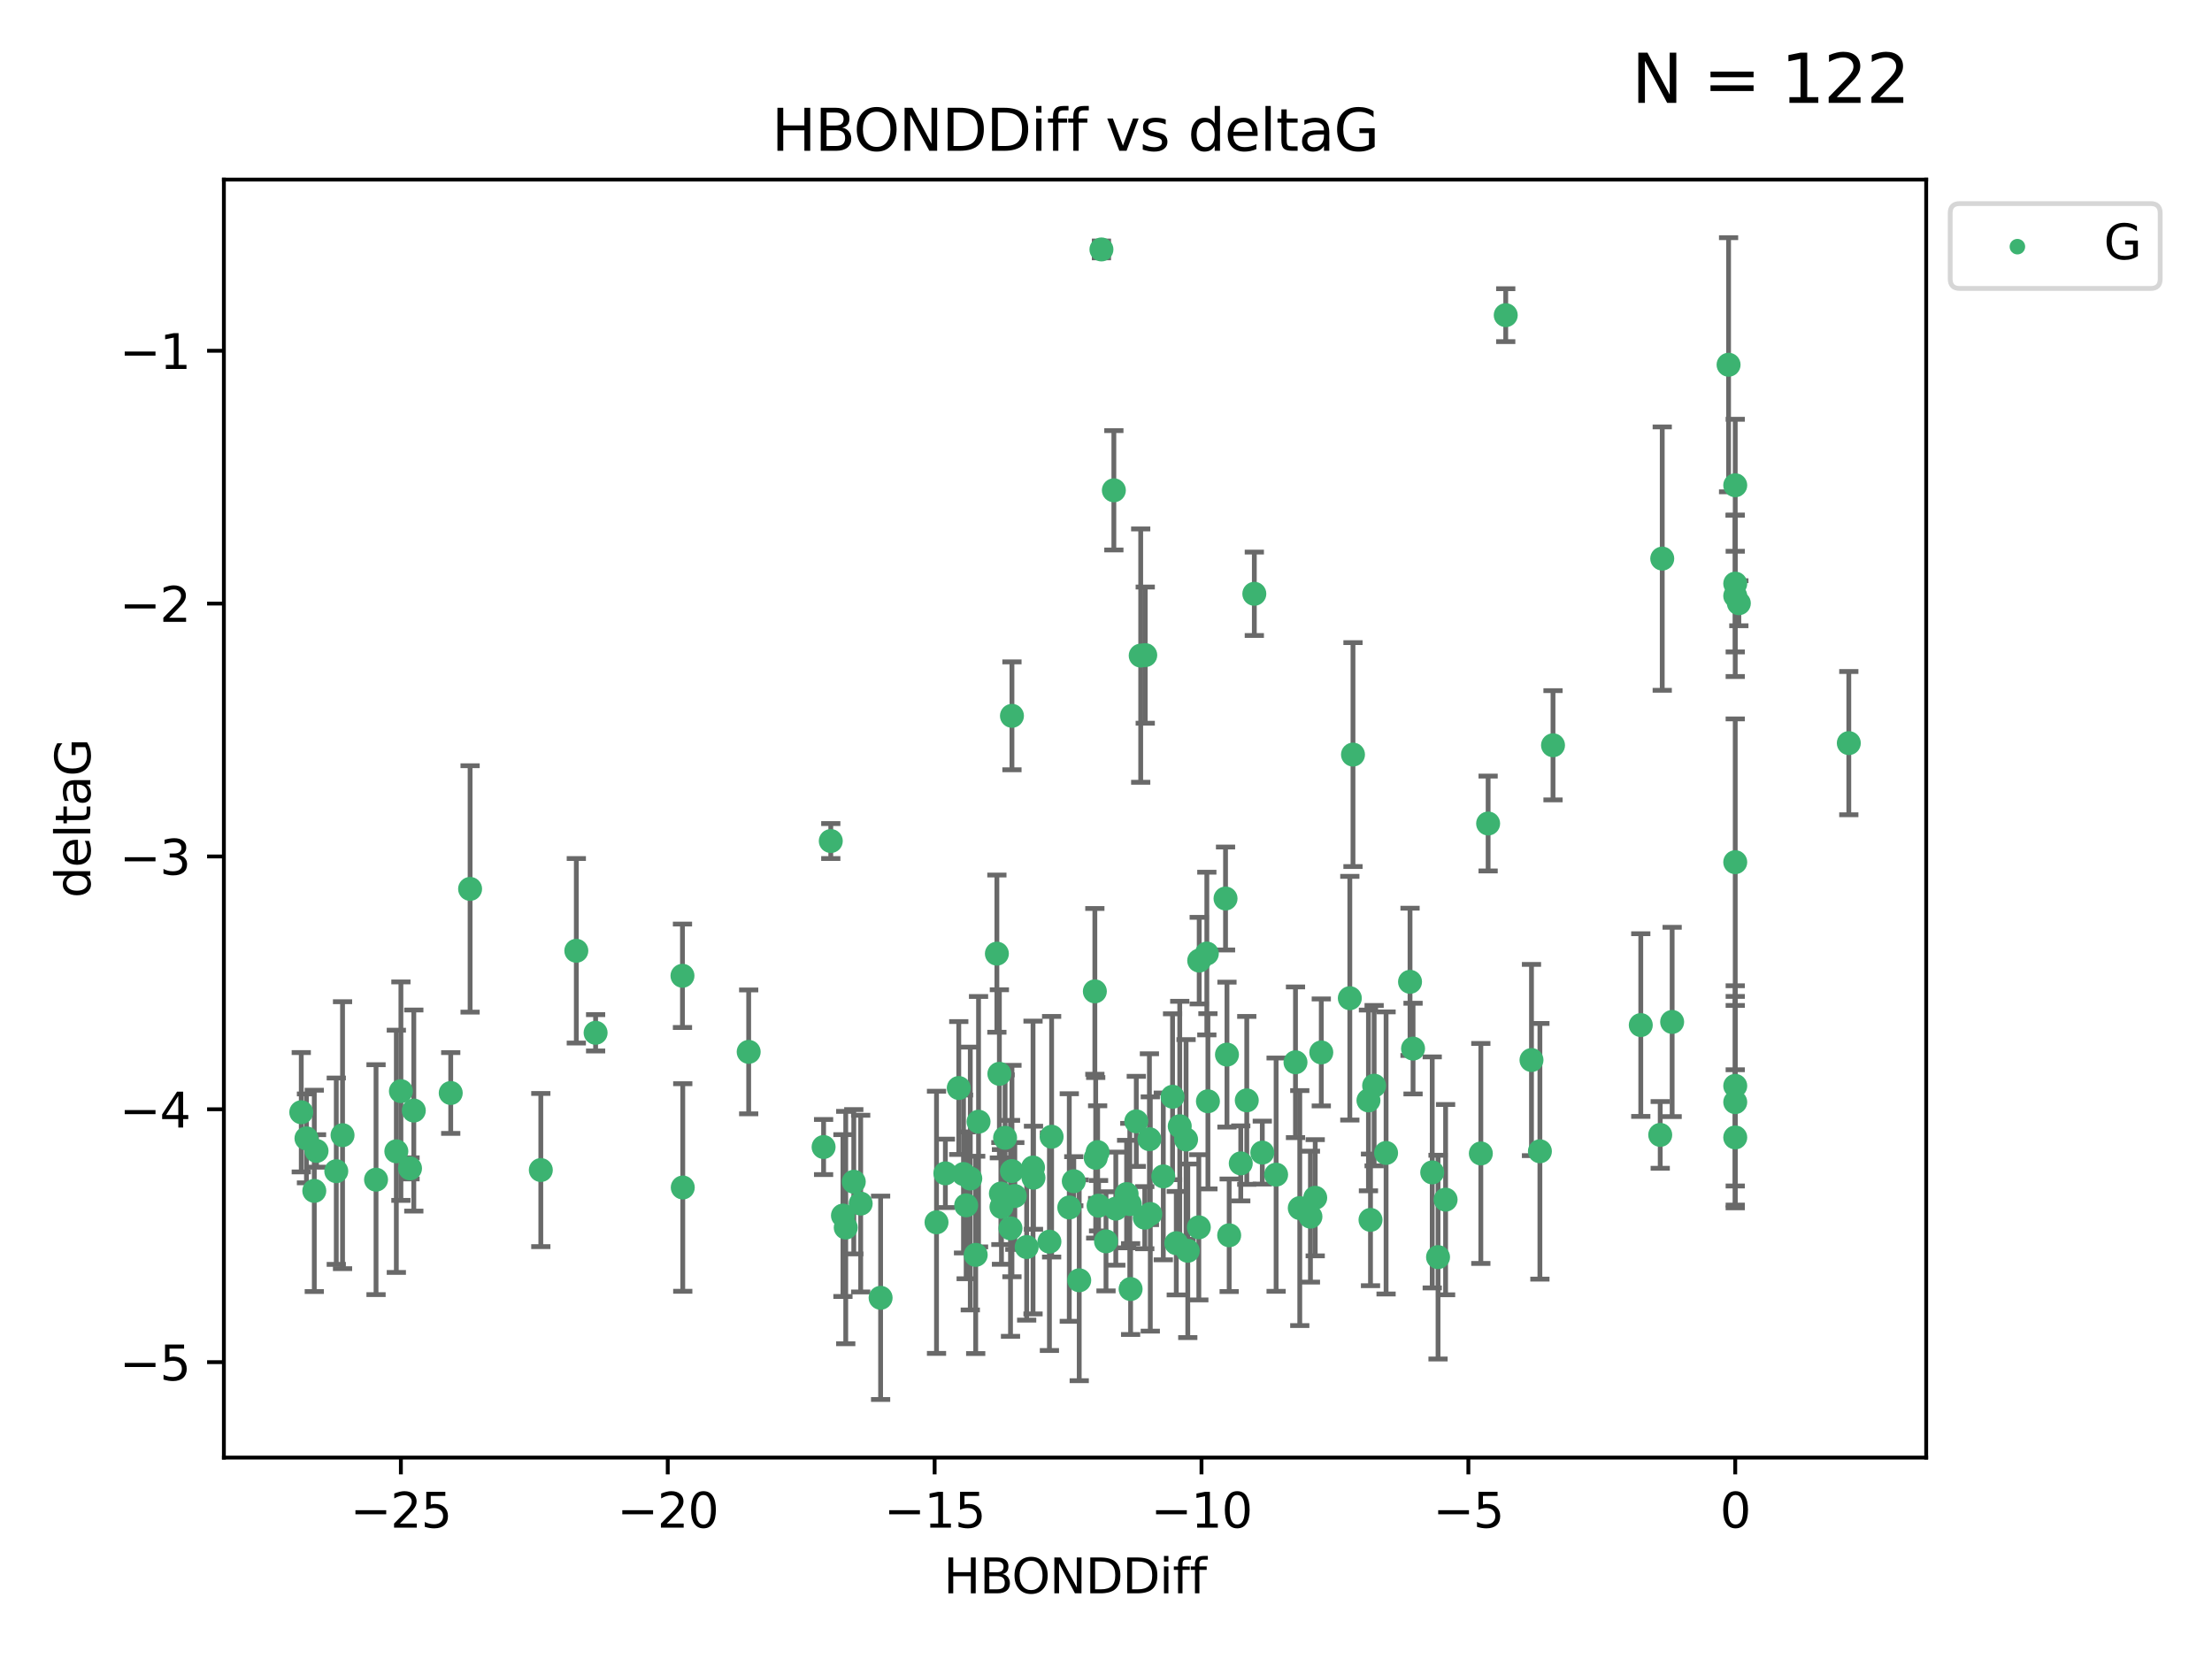 <?xml version="1.0" encoding="utf-8" standalone="no"?>
<!DOCTYPE svg PUBLIC "-//W3C//DTD SVG 1.1//EN"
  "http://www.w3.org/Graphics/SVG/1.1/DTD/svg11.dtd">
<svg xmlns:xlink="http://www.w3.org/1999/xlink" width="460.8pt" height="345.6pt" viewBox="0 0 460.8 345.6" xmlns="http://www.w3.org/2000/svg" version="1.1">
 <defs>
  <style type="text/css">*{stroke-linejoin: round; stroke-linecap: butt}</style>
 </defs>
 <g id="figure_1">
  <g id="patch_1">
   <path d="M 0 345.6 
L 460.8 345.6 
L 460.8 0 
L 0 0 
z
" style="fill: #ffffff"/>
  </g>
  <g id="axes_1">
   <g id="patch_2">
    <path d="M 46.64 303.64 
L 401.26 303.64 
L 401.26 37.411 
L 46.64 37.411 
z
" style="fill: #ffffff"/>
   </g>
   <g id="PathCollection_1">
    <defs>
     <path id="m61ccd0a0e1" d="M 0 1.118 
C 0.297 1.118 0.581 1 0.791 0.791 
C 1 0.581 1.118 0.297 1.118 0 
C 1.118 -0.297 1 -0.581 0.791 -0.791 
C 0.581 -1 0.297 -1.118 0 -1.118 
C -0.297 -1.118 -0.581 -1 -0.791 -0.791 
C -1 -0.581 -1.118 -0.297 -1.118 0 
C -1.118 0.297 -1 0.581 -0.791 0.791 
C -0.581 1 -0.297 1.118 0 1.118 
z
" style="stroke: #3cb371"/>
    </defs>
    <g clip-path="url(#pbb477a8aed)">
     <use xlink:href="#m61ccd0a0e1" x="175.602" y="253.221" style="fill: #3cb371; stroke: #3cb371"/>
     <use xlink:href="#m61ccd0a0e1" x="223.69" y="246.067" style="fill: #3cb371; stroke: #3cb371"/>
     <use xlink:href="#m61ccd0a0e1" x="203.257" y="261.414" style="fill: #3cb371; stroke: #3cb371"/>
     <use xlink:href="#m61ccd0a0e1" x="230.401" y="258.594" style="fill: #3cb371; stroke: #3cb371"/>
     <use xlink:href="#m61ccd0a0e1" x="238.476" y="253.667" style="fill: #3cb371; stroke: #3cb371"/>
     <use xlink:href="#m61ccd0a0e1" x="245.763" y="234.617" style="fill: #3cb371; stroke: #3cb371"/>
     <use xlink:href="#m61ccd0a0e1" x="179.296" y="250.733" style="fill: #3cb371; stroke: #3cb371"/>
     <use xlink:href="#m61ccd0a0e1" x="239.445" y="237.318" style="fill: #3cb371; stroke: #3cb371"/>
     <use xlink:href="#m61ccd0a0e1" x="183.447" y="270.357" style="fill: #3cb371; stroke: #3cb371"/>
     <use xlink:href="#m61ccd0a0e1" x="176.185" y="255.722" style="fill: #3cb371; stroke: #3cb371"/>
     <use xlink:href="#m61ccd0a0e1" x="70.053" y="243.981" style="fill: #3cb371; stroke: #3cb371"/>
     <use xlink:href="#m61ccd0a0e1" x="202.129" y="245.506" style="fill: #3cb371; stroke: #3cb371"/>
     <use xlink:href="#m61ccd0a0e1" x="235.358" y="250.836" style="fill: #3cb371; stroke: #3cb371"/>
     <use xlink:href="#m61ccd0a0e1" x="177.858" y="246.179" style="fill: #3cb371; stroke: #3cb371"/>
     <use xlink:href="#m61ccd0a0e1" x="142.233" y="247.378" style="fill: #3cb371; stroke: #3cb371"/>
     <use xlink:href="#m61ccd0a0e1" x="256.061" y="257.331" style="fill: #3cb371; stroke: #3cb371"/>
     <use xlink:href="#m61ccd0a0e1" x="65.941" y="239.761" style="fill: #3cb371; stroke: #3cb371"/>
     <use xlink:href="#m61ccd0a0e1" x="218.614" y="258.66" style="fill: #3cb371; stroke: #3cb371"/>
     <use xlink:href="#m61ccd0a0e1" x="228.255" y="241.193" style="fill: #3cb371; stroke: #3cb371"/>
     <use xlink:href="#m61ccd0a0e1" x="201.269" y="251.093" style="fill: #3cb371; stroke: #3cb371"/>
     <use xlink:href="#m61ccd0a0e1" x="247.437" y="260.563" style="fill: #3cb371; stroke: #3cb371"/>
     <use xlink:href="#m61ccd0a0e1" x="83.517" y="227.306" style="fill: #3cb371; stroke: #3cb371"/>
     <use xlink:href="#m61ccd0a0e1" x="86.204" y="231.348" style="fill: #3cb371; stroke: #3cb371"/>
     <use xlink:href="#m61ccd0a0e1" x="171.57" y="238.945" style="fill: #3cb371; stroke: #3cb371"/>
     <use xlink:href="#m61ccd0a0e1" x="82.563" y="239.84" style="fill: #3cb371; stroke: #3cb371"/>
     <use xlink:href="#m61ccd0a0e1" x="219.071" y="236.805" style="fill: #3cb371; stroke: #3cb371"/>
     <use xlink:href="#m61ccd0a0e1" x="234.696" y="248.746" style="fill: #3cb371; stroke: #3cb371"/>
     <use xlink:href="#m61ccd0a0e1" x="196.938" y="244.43" style="fill: #3cb371; stroke: #3cb371"/>
     <use xlink:href="#m61ccd0a0e1" x="203.848" y="233.669" style="fill: #3cb371; stroke: #3cb371"/>
     <use xlink:href="#m61ccd0a0e1" x="247.081" y="237.374" style="fill: #3cb371; stroke: #3cb371"/>
     <use xlink:href="#m61ccd0a0e1" x="222.751" y="251.543" style="fill: #3cb371; stroke: #3cb371"/>
     <use xlink:href="#m61ccd0a0e1" x="85.414" y="243.392" style="fill: #3cb371; stroke: #3cb371"/>
     <use xlink:href="#m61ccd0a0e1" x="265.838" y="244.7" style="fill: #3cb371; stroke: #3cb371"/>
     <use xlink:href="#m61ccd0a0e1" x="195.093" y="254.63" style="fill: #3cb371; stroke: #3cb371"/>
     <use xlink:href="#m61ccd0a0e1" x="78.337" y="245.746" style="fill: #3cb371; stroke: #3cb371"/>
     <use xlink:href="#m61ccd0a0e1" x="65.472" y="248.081" style="fill: #3cb371; stroke: #3cb371"/>
     <use xlink:href="#m61ccd0a0e1" x="97.929" y="185.176" style="fill: #3cb371; stroke: #3cb371"/>
     <use xlink:href="#m61ccd0a0e1" x="210.507" y="255.885" style="fill: #3cb371; stroke: #3cb371"/>
     <use xlink:href="#m61ccd0a0e1" x="213.875" y="259.782" style="fill: #3cb371; stroke: #3cb371"/>
     <use xlink:href="#m61ccd0a0e1" x="239.629" y="252.896" style="fill: #3cb371; stroke: #3cb371"/>
     <use xlink:href="#m61ccd0a0e1" x="251.633" y="229.418" style="fill: #3cb371; stroke: #3cb371"/>
     <use xlink:href="#m61ccd0a0e1" x="224.823" y="266.709" style="fill: #3cb371; stroke: #3cb371"/>
     <use xlink:href="#m61ccd0a0e1" x="208.625" y="251.42" style="fill: #3cb371; stroke: #3cb371"/>
     <use xlink:href="#m61ccd0a0e1" x="215.199" y="243.215" style="fill: #3cb371; stroke: #3cb371"/>
     <use xlink:href="#m61ccd0a0e1" x="228.852" y="251.167" style="fill: #3cb371; stroke: #3cb371"/>
     <use xlink:href="#m61ccd0a0e1" x="229.448" y="51.962" style="fill: #3cb371; stroke: #3cb371"/>
     <use xlink:href="#m61ccd0a0e1" x="249.736" y="255.671" style="fill: #3cb371; stroke: #3cb371"/>
     <use xlink:href="#m61ccd0a0e1" x="272.989" y="253.451" style="fill: #3cb371; stroke: #3cb371"/>
     <use xlink:href="#m61ccd0a0e1" x="228.658" y="240.005" style="fill: #3cb371; stroke: #3cb371"/>
     <use xlink:href="#m61ccd0a0e1" x="255.599" y="219.695" style="fill: #3cb371; stroke: #3cb371"/>
     <use xlink:href="#m61ccd0a0e1" x="211.404" y="249.151" style="fill: #3cb371; stroke: #3cb371"/>
     <use xlink:href="#m61ccd0a0e1" x="242.337" y="245.068" style="fill: #3cb371; stroke: #3cb371"/>
     <use xlink:href="#m61ccd0a0e1" x="251.405" y="198.64" style="fill: #3cb371; stroke: #3cb371"/>
     <use xlink:href="#m61ccd0a0e1" x="258.473" y="242.354" style="fill: #3cb371; stroke: #3cb371"/>
     <use xlink:href="#m61ccd0a0e1" x="232.443" y="251.782" style="fill: #3cb371; stroke: #3cb371"/>
     <use xlink:href="#m61ccd0a0e1" x="93.895" y="227.692" style="fill: #3cb371; stroke: #3cb371"/>
     <use xlink:href="#m61ccd0a0e1" x="235.526" y="268.528" style="fill: #3cb371; stroke: #3cb371"/>
     <use xlink:href="#m61ccd0a0e1" x="385.141" y="154.805" style="fill: #3cb371; stroke: #3cb371"/>
     <use xlink:href="#m61ccd0a0e1" x="270.767" y="251.665" style="fill: #3cb371; stroke: #3cb371"/>
     <use xlink:href="#m61ccd0a0e1" x="245.041" y="258.976" style="fill: #3cb371; stroke: #3cb371"/>
     <use xlink:href="#m61ccd0a0e1" x="208.503" y="248.641" style="fill: #3cb371; stroke: #3cb371"/>
     <use xlink:href="#m61ccd0a0e1" x="262.96" y="240.109" style="fill: #3cb371; stroke: #3cb371"/>
     <use xlink:href="#m61ccd0a0e1" x="259.725" y="229.227" style="fill: #3cb371; stroke: #3cb371"/>
     <use xlink:href="#m61ccd0a0e1" x="249.816" y="200.114" style="fill: #3cb371; stroke: #3cb371"/>
     <use xlink:href="#m61ccd0a0e1" x="207.669" y="198.661" style="fill: #3cb371; stroke: #3cb371"/>
     <use xlink:href="#m61ccd0a0e1" x="210.808" y="243.948" style="fill: #3cb371; stroke: #3cb371"/>
     <use xlink:href="#m61ccd0a0e1" x="261.299" y="123.699" style="fill: #3cb371; stroke: #3cb371"/>
     <use xlink:href="#m61ccd0a0e1" x="237.63" y="136.575" style="fill: #3cb371; stroke: #3cb371"/>
     <use xlink:href="#m61ccd0a0e1" x="120.057" y="198.065" style="fill: #3cb371; stroke: #3cb371"/>
     <use xlink:href="#m61ccd0a0e1" x="71.358" y="236.479" style="fill: #3cb371; stroke: #3cb371"/>
     <use xlink:href="#m61ccd0a0e1" x="215.295" y="245.341" style="fill: #3cb371; stroke: #3cb371"/>
     <use xlink:href="#m61ccd0a0e1" x="236.71" y="233.6" style="fill: #3cb371; stroke: #3cb371"/>
     <use xlink:href="#m61ccd0a0e1" x="200.718" y="244.568" style="fill: #3cb371; stroke: #3cb371"/>
     <use xlink:href="#m61ccd0a0e1" x="299.57" y="261.881" style="fill: #3cb371; stroke: #3cb371"/>
     <use xlink:href="#m61ccd0a0e1" x="208.188" y="223.697" style="fill: #3cb371; stroke: #3cb371"/>
     <use xlink:href="#m61ccd0a0e1" x="62.759" y="231.7" style="fill: #3cb371; stroke: #3cb371"/>
     <use xlink:href="#m61ccd0a0e1" x="345.854" y="236.42" style="fill: #3cb371; stroke: #3cb371"/>
     <use xlink:href="#m61ccd0a0e1" x="346.275" y="116.365" style="fill: #3cb371; stroke: #3cb371"/>
     <use xlink:href="#m61ccd0a0e1" x="63.843" y="237.146" style="fill: #3cb371; stroke: #3cb371"/>
     <use xlink:href="#m61ccd0a0e1" x="210.809" y="149.122" style="fill: #3cb371; stroke: #3cb371"/>
     <use xlink:href="#m61ccd0a0e1" x="361.482" y="236.947" style="fill: #3cb371; stroke: #3cb371"/>
     <use xlink:href="#m61ccd0a0e1" x="124.076" y="215.149" style="fill: #3cb371; stroke: #3cb371"/>
     <use xlink:href="#m61ccd0a0e1" x="269.875" y="221.292" style="fill: #3cb371; stroke: #3cb371"/>
     <use xlink:href="#m61ccd0a0e1" x="310.004" y="171.553" style="fill: #3cb371; stroke: #3cb371"/>
     <use xlink:href="#m61ccd0a0e1" x="293.735" y="204.532" style="fill: #3cb371; stroke: #3cb371"/>
     <use xlink:href="#m61ccd0a0e1" x="285.501" y="254.123" style="fill: #3cb371; stroke: #3cb371"/>
     <use xlink:href="#m61ccd0a0e1" x="281.193" y="207.943" style="fill: #3cb371; stroke: #3cb371"/>
     <use xlink:href="#m61ccd0a0e1" x="301.144" y="249.906" style="fill: #3cb371; stroke: #3cb371"/>
     <use xlink:href="#m61ccd0a0e1" x="361.482" y="121.574" style="fill: #3cb371; stroke: #3cb371"/>
     <use xlink:href="#m61ccd0a0e1" x="238.575" y="136.474" style="fill: #3cb371; stroke: #3cb371"/>
     <use xlink:href="#m61ccd0a0e1" x="155.965" y="219.125" style="fill: #3cb371; stroke: #3cb371"/>
     <use xlink:href="#m61ccd0a0e1" x="112.662" y="243.74" style="fill: #3cb371; stroke: #3cb371"/>
     <use xlink:href="#m61ccd0a0e1" x="209.378" y="237.025" style="fill: #3cb371; stroke: #3cb371"/>
     <use xlink:href="#m61ccd0a0e1" x="313.672" y="65.655" style="fill: #3cb371; stroke: #3cb371"/>
     <use xlink:href="#m61ccd0a0e1" x="244.267" y="228.474" style="fill: #3cb371; stroke: #3cb371"/>
     <use xlink:href="#m61ccd0a0e1" x="323.521" y="155.253" style="fill: #3cb371; stroke: #3cb371"/>
     <use xlink:href="#m61ccd0a0e1" x="286.258" y="226.166" style="fill: #3cb371; stroke: #3cb371"/>
     <use xlink:href="#m61ccd0a0e1" x="281.852" y="157.193" style="fill: #3cb371; stroke: #3cb371"/>
     <use xlink:href="#m61ccd0a0e1" x="142.171" y="203.272" style="fill: #3cb371; stroke: #3cb371"/>
     <use xlink:href="#m61ccd0a0e1" x="255.302" y="187.175" style="fill: #3cb371; stroke: #3cb371"/>
     <use xlink:href="#m61ccd0a0e1" x="228.078" y="206.519" style="fill: #3cb371; stroke: #3cb371"/>
     <use xlink:href="#m61ccd0a0e1" x="285.074" y="229.239" style="fill: #3cb371; stroke: #3cb371"/>
     <use xlink:href="#m61ccd0a0e1" x="341.805" y="213.541" style="fill: #3cb371; stroke: #3cb371"/>
     <use xlink:href="#m61ccd0a0e1" x="232.038" y="102.139" style="fill: #3cb371; stroke: #3cb371"/>
     <use xlink:href="#m61ccd0a0e1" x="348.339" y="212.888" style="fill: #3cb371; stroke: #3cb371"/>
     <use xlink:href="#m61ccd0a0e1" x="294.366" y="218.442" style="fill: #3cb371; stroke: #3cb371"/>
     <use xlink:href="#m61ccd0a0e1" x="320.79" y="239.833" style="fill: #3cb371; stroke: #3cb371"/>
     <use xlink:href="#m61ccd0a0e1" x="361.482" y="179.608" style="fill: #3cb371; stroke: #3cb371"/>
     <use xlink:href="#m61ccd0a0e1" x="199.73" y="226.653" style="fill: #3cb371; stroke: #3cb371"/>
     <use xlink:href="#m61ccd0a0e1" x="275.248" y="219.237" style="fill: #3cb371; stroke: #3cb371"/>
     <use xlink:href="#m61ccd0a0e1" x="298.359" y="244.233" style="fill: #3cb371; stroke: #3cb371"/>
     <use xlink:href="#m61ccd0a0e1" x="361.482" y="229.596" style="fill: #3cb371; stroke: #3cb371"/>
     <use xlink:href="#m61ccd0a0e1" x="273.985" y="249.516" style="fill: #3cb371; stroke: #3cb371"/>
     <use xlink:href="#m61ccd0a0e1" x="308.485" y="240.287" style="fill: #3cb371; stroke: #3cb371"/>
     <use xlink:href="#m61ccd0a0e1" x="288.745" y="240.181" style="fill: #3cb371; stroke: #3cb371"/>
     <use xlink:href="#m61ccd0a0e1" x="319.037" y="220.823" style="fill: #3cb371; stroke: #3cb371"/>
     <use xlink:href="#m61ccd0a0e1" x="361.482" y="124.128" style="fill: #3cb371; stroke: #3cb371"/>
     <use xlink:href="#m61ccd0a0e1" x="362.233" y="125.667" style="fill: #3cb371; stroke: #3cb371"/>
     <use xlink:href="#m61ccd0a0e1" x="173.067" y="175.203" style="fill: #3cb371; stroke: #3cb371"/>
     <use xlink:href="#m61ccd0a0e1" x="361.482" y="226.206" style="fill: #3cb371; stroke: #3cb371"/>
     <use xlink:href="#m61ccd0a0e1" x="360.094" y="75.982" style="fill: #3cb371; stroke: #3cb371"/>
     <use xlink:href="#m61ccd0a0e1" x="361.482" y="101.09" style="fill: #3cb371; stroke: #3cb371"/>
    </g>
   </g>
   <g id="matplotlib.axis_1">
    <g id="xtick_1">
     <g id="line2d_1">
      <defs>
       <path id="mff1929d5d4" d="M 0 0 
L 0 3.5 
" style="stroke: #000000; stroke-width: 0.8"/>
      </defs>
      <g>
       <use xlink:href="#mff1929d5d4" x="83.511" y="303.64" style="stroke: #000000; stroke-width: 0.8"/>
      </g>
     </g>
     <g id="text_1">
      <!-- −25 -->
      <g transform="translate(72.959 318.238)scale(0.1 -0.1)">
       <defs>
        <path id="DejaVuSans-2212" d="M 678 2272 
L 4684 2272 
L 4684 1741 
L 678 1741 
L 678 2272 
z
" transform="scale(0.016)"/>
        <path id="DejaVuSans-32" d="M 1228 531 
L 3431 531 
L 3431 0 
L 469 0 
L 469 531 
Q 828 903 1448 1529 
Q 2069 2156 2228 2338 
Q 2531 2678 2651 2914 
Q 2772 3150 2772 3378 
Q 2772 3750 2511 3984 
Q 2250 4219 1831 4219 
Q 1534 4219 1204 4116 
Q 875 4013 500 3803 
L 500 4441 
Q 881 4594 1212 4672 
Q 1544 4750 1819 4750 
Q 2544 4750 2975 4387 
Q 3406 4025 3406 3419 
Q 3406 3131 3298 2873 
Q 3191 2616 2906 2266 
Q 2828 2175 2409 1742 
Q 1991 1309 1228 531 
z
" transform="scale(0.016)"/>
        <path id="DejaVuSans-35" d="M 691 4666 
L 3169 4666 
L 3169 4134 
L 1269 4134 
L 1269 2991 
Q 1406 3038 1543 3061 
Q 1681 3084 1819 3084 
Q 2600 3084 3056 2656 
Q 3513 2228 3513 1497 
Q 3513 744 3044 326 
Q 2575 -91 1722 -91 
Q 1428 -91 1123 -41 
Q 819 9 494 109 
L 494 744 
Q 775 591 1075 516 
Q 1375 441 1709 441 
Q 2250 441 2565 725 
Q 2881 1009 2881 1497 
Q 2881 1984 2565 2268 
Q 2250 2553 1709 2553 
Q 1456 2553 1204 2497 
Q 953 2441 691 2322 
L 691 4666 
z
" transform="scale(0.016)"/>
       </defs>
       <use xlink:href="#DejaVuSans-2212"/>
       <use xlink:href="#DejaVuSans-32" x="83.789"/>
       <use xlink:href="#DejaVuSans-35" x="147.412"/>
      </g>
     </g>
    </g>
    <g id="xtick_2">
     <g id="line2d_2">
      <g>
       <use xlink:href="#mff1929d5d4" x="139.105" y="303.64" style="stroke: #000000; stroke-width: 0.8"/>
      </g>
     </g>
     <g id="text_2">
      <!-- −20 -->
      <g transform="translate(128.553 318.238)scale(0.1 -0.1)">
       <defs>
        <path id="DejaVuSans-30" d="M 2034 4250 
Q 1547 4250 1301 3770 
Q 1056 3291 1056 2328 
Q 1056 1369 1301 889 
Q 1547 409 2034 409 
Q 2525 409 2770 889 
Q 3016 1369 3016 2328 
Q 3016 3291 2770 3770 
Q 2525 4250 2034 4250 
z
M 2034 4750 
Q 2819 4750 3233 4129 
Q 3647 3509 3647 2328 
Q 3647 1150 3233 529 
Q 2819 -91 2034 -91 
Q 1250 -91 836 529 
Q 422 1150 422 2328 
Q 422 3509 836 4129 
Q 1250 4750 2034 4750 
z
" transform="scale(0.016)"/>
       </defs>
       <use xlink:href="#DejaVuSans-2212"/>
       <use xlink:href="#DejaVuSans-32" x="83.789"/>
       <use xlink:href="#DejaVuSans-30" x="147.412"/>
      </g>
     </g>
    </g>
    <g id="xtick_3">
     <g id="line2d_3">
      <g>
       <use xlink:href="#mff1929d5d4" x="194.7" y="303.64" style="stroke: #000000; stroke-width: 0.8"/>
      </g>
     </g>
     <g id="text_3">
      <!-- −15 -->
      <g transform="translate(184.147 318.238)scale(0.1 -0.1)">
       <defs>
        <path id="DejaVuSans-31" d="M 794 531 
L 1825 531 
L 1825 4091 
L 703 3866 
L 703 4441 
L 1819 4666 
L 2450 4666 
L 2450 531 
L 3481 531 
L 3481 0 
L 794 0 
L 794 531 
z
" transform="scale(0.016)"/>
       </defs>
       <use xlink:href="#DejaVuSans-2212"/>
       <use xlink:href="#DejaVuSans-31" x="83.789"/>
       <use xlink:href="#DejaVuSans-35" x="147.412"/>
      </g>
     </g>
    </g>
    <g id="xtick_4">
     <g id="line2d_4">
      <g>
       <use xlink:href="#mff1929d5d4" x="250.294" y="303.64" style="stroke: #000000; stroke-width: 0.8"/>
      </g>
     </g>
     <g id="text_4">
      <!-- −10 -->
      <g transform="translate(239.742 318.238)scale(0.1 -0.1)">
       <use xlink:href="#DejaVuSans-2212"/>
       <use xlink:href="#DejaVuSans-31" x="83.789"/>
       <use xlink:href="#DejaVuSans-30" x="147.412"/>
      </g>
     </g>
    </g>
    <g id="xtick_5">
     <g id="line2d_5">
      <g>
       <use xlink:href="#mff1929d5d4" x="305.888" y="303.64" style="stroke: #000000; stroke-width: 0.8"/>
      </g>
     </g>
     <g id="text_5">
      <!-- −5 -->
      <g transform="translate(298.517 318.238)scale(0.1 -0.1)">
       <use xlink:href="#DejaVuSans-2212"/>
       <use xlink:href="#DejaVuSans-35" x="83.789"/>
      </g>
     </g>
    </g>
    <g id="xtick_6">
     <g id="line2d_6">
      <g>
       <use xlink:href="#mff1929d5d4" x="361.482" y="303.64" style="stroke: #000000; stroke-width: 0.8"/>
      </g>
     </g>
     <g id="text_6">
      <!-- 0 -->
      <g transform="translate(358.301 318.238)scale(0.1 -0.1)">
       <use xlink:href="#DejaVuSans-30"/>
      </g>
     </g>
    </g>
    <g id="text_7">
     <!-- HBONDDiff -->
     <g transform="translate(196.561 331.917)scale(0.1 -0.1)">
      <defs>
       <path id="DejaVuSans-48" d="M 628 4666 
L 1259 4666 
L 1259 2753 
L 3553 2753 
L 3553 4666 
L 4184 4666 
L 4184 0 
L 3553 0 
L 3553 2222 
L 1259 2222 
L 1259 0 
L 628 0 
L 628 4666 
z
" transform="scale(0.016)"/>
       <path id="DejaVuSans-42" d="M 1259 2228 
L 1259 519 
L 2272 519 
Q 2781 519 3026 730 
Q 3272 941 3272 1375 
Q 3272 1813 3026 2020 
Q 2781 2228 2272 2228 
L 1259 2228 
z
M 1259 4147 
L 1259 2741 
L 2194 2741 
Q 2656 2741 2882 2914 
Q 3109 3088 3109 3444 
Q 3109 3797 2882 3972 
Q 2656 4147 2194 4147 
L 1259 4147 
z
M 628 4666 
L 2241 4666 
Q 2963 4666 3353 4366 
Q 3744 4066 3744 3513 
Q 3744 3084 3544 2831 
Q 3344 2578 2956 2516 
Q 3422 2416 3680 2098 
Q 3938 1781 3938 1306 
Q 3938 681 3513 340 
Q 3088 0 2303 0 
L 628 0 
L 628 4666 
z
" transform="scale(0.016)"/>
       <path id="DejaVuSans-4f" d="M 2522 4238 
Q 1834 4238 1429 3725 
Q 1025 3213 1025 2328 
Q 1025 1447 1429 934 
Q 1834 422 2522 422 
Q 3209 422 3611 934 
Q 4013 1447 4013 2328 
Q 4013 3213 3611 3725 
Q 3209 4238 2522 4238 
z
M 2522 4750 
Q 3503 4750 4090 4092 
Q 4678 3434 4678 2328 
Q 4678 1225 4090 567 
Q 3503 -91 2522 -91 
Q 1538 -91 948 565 
Q 359 1222 359 2328 
Q 359 3434 948 4092 
Q 1538 4750 2522 4750 
z
" transform="scale(0.016)"/>
       <path id="DejaVuSans-4e" d="M 628 4666 
L 1478 4666 
L 3547 763 
L 3547 4666 
L 4159 4666 
L 4159 0 
L 3309 0 
L 1241 3903 
L 1241 0 
L 628 0 
L 628 4666 
z
" transform="scale(0.016)"/>
       <path id="DejaVuSans-44" d="M 1259 4147 
L 1259 519 
L 2022 519 
Q 2988 519 3436 956 
Q 3884 1394 3884 2338 
Q 3884 3275 3436 3711 
Q 2988 4147 2022 4147 
L 1259 4147 
z
M 628 4666 
L 1925 4666 
Q 3281 4666 3915 4102 
Q 4550 3538 4550 2338 
Q 4550 1131 3912 565 
Q 3275 0 1925 0 
L 628 0 
L 628 4666 
z
" transform="scale(0.016)"/>
       <path id="DejaVuSans-69" d="M 603 3500 
L 1178 3500 
L 1178 0 
L 603 0 
L 603 3500 
z
M 603 4863 
L 1178 4863 
L 1178 4134 
L 603 4134 
L 603 4863 
z
" transform="scale(0.016)"/>
       <path id="DejaVuSans-66" d="M 2375 4863 
L 2375 4384 
L 1825 4384 
Q 1516 4384 1395 4259 
Q 1275 4134 1275 3809 
L 1275 3500 
L 2222 3500 
L 2222 3053 
L 1275 3053 
L 1275 0 
L 697 0 
L 697 3053 
L 147 3053 
L 147 3500 
L 697 3500 
L 697 3744 
Q 697 4328 969 4595 
Q 1241 4863 1831 4863 
L 2375 4863 
z
" transform="scale(0.016)"/>
      </defs>
      <use xlink:href="#DejaVuSans-48"/>
      <use xlink:href="#DejaVuSans-42" x="75.195"/>
      <use xlink:href="#DejaVuSans-4f" x="142.049"/>
      <use xlink:href="#DejaVuSans-4e" x="220.76"/>
      <use xlink:href="#DejaVuSans-44" x="295.564"/>
      <use xlink:href="#DejaVuSans-44" x="372.566"/>
      <use xlink:href="#DejaVuSans-69" x="449.568"/>
      <use xlink:href="#DejaVuSans-66" x="477.352"/>
      <use xlink:href="#DejaVuSans-66" x="512.557"/>
     </g>
    </g>
   </g>
   <g id="matplotlib.axis_2">
    <g id="ytick_1">
     <g id="line2d_7">
      <defs>
       <path id="m5b1dce98e3" d="M 0 0 
L -3.5 0 
" style="stroke: #000000; stroke-width: 0.8"/>
      </defs>
      <g>
       <use xlink:href="#m5b1dce98e3" x="46.64" y="283.756" style="stroke: #000000; stroke-width: 0.8"/>
      </g>
     </g>
     <g id="text_8">
      <!-- −5 -->
      <g transform="translate(24.898 287.555)scale(0.1 -0.1)">
       <use xlink:href="#DejaVuSans-2212"/>
       <use xlink:href="#DejaVuSans-35" x="83.789"/>
      </g>
     </g>
    </g>
    <g id="ytick_2">
     <g id="line2d_8">
      <g>
       <use xlink:href="#m5b1dce98e3" x="46.64" y="231.084" style="stroke: #000000; stroke-width: 0.8"/>
      </g>
     </g>
     <g id="text_9">
      <!-- −4 -->
      <g transform="translate(24.898 234.883)scale(0.1 -0.1)">
       <defs>
        <path id="DejaVuSans-34" d="M 2419 4116 
L 825 1625 
L 2419 1625 
L 2419 4116 
z
M 2253 4666 
L 3047 4666 
L 3047 1625 
L 3713 1625 
L 3713 1100 
L 3047 1100 
L 3047 0 
L 2419 0 
L 2419 1100 
L 313 1100 
L 313 1709 
L 2253 4666 
z
" transform="scale(0.016)"/>
       </defs>
       <use xlink:href="#DejaVuSans-2212"/>
       <use xlink:href="#DejaVuSans-34" x="83.789"/>
      </g>
     </g>
    </g>
    <g id="ytick_3">
     <g id="line2d_9">
      <g>
       <use xlink:href="#m5b1dce98e3" x="46.64" y="178.412" style="stroke: #000000; stroke-width: 0.8"/>
      </g>
     </g>
     <g id="text_10">
      <!-- −3 -->
      <g transform="translate(24.898 182.211)scale(0.1 -0.1)">
       <defs>
        <path id="DejaVuSans-33" d="M 2597 2516 
Q 3050 2419 3304 2112 
Q 3559 1806 3559 1356 
Q 3559 666 3084 287 
Q 2609 -91 1734 -91 
Q 1441 -91 1130 -33 
Q 819 25 488 141 
L 488 750 
Q 750 597 1062 519 
Q 1375 441 1716 441 
Q 2309 441 2620 675 
Q 2931 909 2931 1356 
Q 2931 1769 2642 2001 
Q 2353 2234 1838 2234 
L 1294 2234 
L 1294 2753 
L 1863 2753 
Q 2328 2753 2575 2939 
Q 2822 3125 2822 3475 
Q 2822 3834 2567 4026 
Q 2313 4219 1838 4219 
Q 1578 4219 1281 4162 
Q 984 4106 628 3988 
L 628 4550 
Q 988 4650 1302 4700 
Q 1616 4750 1894 4750 
Q 2613 4750 3031 4423 
Q 3450 4097 3450 3541 
Q 3450 3153 3228 2886 
Q 3006 2619 2597 2516 
z
" transform="scale(0.016)"/>
       </defs>
       <use xlink:href="#DejaVuSans-2212"/>
       <use xlink:href="#DejaVuSans-33" x="83.789"/>
      </g>
     </g>
    </g>
    <g id="ytick_4">
     <g id="line2d_10">
      <g>
       <use xlink:href="#m5b1dce98e3" x="46.64" y="125.74" style="stroke: #000000; stroke-width: 0.8"/>
      </g>
     </g>
     <g id="text_11">
      <!-- −2 -->
      <g transform="translate(24.898 129.539)scale(0.1 -0.1)">
       <use xlink:href="#DejaVuSans-2212"/>
       <use xlink:href="#DejaVuSans-32" x="83.789"/>
      </g>
     </g>
    </g>
    <g id="ytick_5">
     <g id="line2d_11">
      <g>
       <use xlink:href="#m5b1dce98e3" x="46.64" y="73.068" style="stroke: #000000; stroke-width: 0.8"/>
      </g>
     </g>
     <g id="text_12">
      <!-- −1 -->
      <g transform="translate(24.898 76.867)scale(0.1 -0.1)">
       <use xlink:href="#DejaVuSans-2212"/>
       <use xlink:href="#DejaVuSans-31" x="83.789"/>
      </g>
     </g>
    </g>
    <g id="text_13">
     <!-- deltaG -->
     <g transform="translate(18.818 187.064)rotate(-90)scale(0.1 -0.1)">
      <defs>
       <path id="DejaVuSans-64" d="M 2906 2969 
L 2906 4863 
L 3481 4863 
L 3481 0 
L 2906 0 
L 2906 525 
Q 2725 213 2448 61 
Q 2172 -91 1784 -91 
Q 1150 -91 751 415 
Q 353 922 353 1747 
Q 353 2572 751 3078 
Q 1150 3584 1784 3584 
Q 2172 3584 2448 3432 
Q 2725 3281 2906 2969 
z
M 947 1747 
Q 947 1113 1208 752 
Q 1469 391 1925 391 
Q 2381 391 2643 752 
Q 2906 1113 2906 1747 
Q 2906 2381 2643 2742 
Q 2381 3103 1925 3103 
Q 1469 3103 1208 2742 
Q 947 2381 947 1747 
z
" transform="scale(0.016)"/>
       <path id="DejaVuSans-65" d="M 3597 1894 
L 3597 1613 
L 953 1613 
Q 991 1019 1311 708 
Q 1631 397 2203 397 
Q 2534 397 2845 478 
Q 3156 559 3463 722 
L 3463 178 
Q 3153 47 2828 -22 
Q 2503 -91 2169 -91 
Q 1331 -91 842 396 
Q 353 884 353 1716 
Q 353 2575 817 3079 
Q 1281 3584 2069 3584 
Q 2775 3584 3186 3129 
Q 3597 2675 3597 1894 
z
M 3022 2063 
Q 3016 2534 2758 2815 
Q 2500 3097 2075 3097 
Q 1594 3097 1305 2825 
Q 1016 2553 972 2059 
L 3022 2063 
z
" transform="scale(0.016)"/>
       <path id="DejaVuSans-6c" d="M 603 4863 
L 1178 4863 
L 1178 0 
L 603 0 
L 603 4863 
z
" transform="scale(0.016)"/>
       <path id="DejaVuSans-74" d="M 1172 4494 
L 1172 3500 
L 2356 3500 
L 2356 3053 
L 1172 3053 
L 1172 1153 
Q 1172 725 1289 603 
Q 1406 481 1766 481 
L 2356 481 
L 2356 0 
L 1766 0 
Q 1100 0 847 248 
Q 594 497 594 1153 
L 594 3053 
L 172 3053 
L 172 3500 
L 594 3500 
L 594 4494 
L 1172 4494 
z
" transform="scale(0.016)"/>
       <path id="DejaVuSans-61" d="M 2194 1759 
Q 1497 1759 1228 1600 
Q 959 1441 959 1056 
Q 959 750 1161 570 
Q 1363 391 1709 391 
Q 2188 391 2477 730 
Q 2766 1069 2766 1631 
L 2766 1759 
L 2194 1759 
z
M 3341 1997 
L 3341 0 
L 2766 0 
L 2766 531 
Q 2569 213 2275 61 
Q 1981 -91 1556 -91 
Q 1019 -91 701 211 
Q 384 513 384 1019 
Q 384 1609 779 1909 
Q 1175 2209 1959 2209 
L 2766 2209 
L 2766 2266 
Q 2766 2663 2505 2880 
Q 2244 3097 1772 3097 
Q 1472 3097 1187 3025 
Q 903 2953 641 2809 
L 641 3341 
Q 956 3463 1253 3523 
Q 1550 3584 1831 3584 
Q 2591 3584 2966 3190 
Q 3341 2797 3341 1997 
z
" transform="scale(0.016)"/>
       <path id="DejaVuSans-47" d="M 3809 666 
L 3809 1919 
L 2778 1919 
L 2778 2438 
L 4434 2438 
L 4434 434 
Q 4069 175 3628 42 
Q 3188 -91 2688 -91 
Q 1594 -91 976 548 
Q 359 1188 359 2328 
Q 359 3472 976 4111 
Q 1594 4750 2688 4750 
Q 3144 4750 3555 4637 
Q 3966 4525 4313 4306 
L 4313 3634 
Q 3963 3931 3569 4081 
Q 3175 4231 2741 4231 
Q 1884 4231 1454 3753 
Q 1025 3275 1025 2328 
Q 1025 1384 1454 906 
Q 1884 428 2741 428 
Q 3075 428 3337 486 
Q 3600 544 3809 666 
z
" transform="scale(0.016)"/>
      </defs>
      <use xlink:href="#DejaVuSans-64"/>
      <use xlink:href="#DejaVuSans-65" x="63.477"/>
      <use xlink:href="#DejaVuSans-6c" x="125"/>
      <use xlink:href="#DejaVuSans-74" x="152.783"/>
      <use xlink:href="#DejaVuSans-61" x="191.992"/>
      <use xlink:href="#DejaVuSans-47" x="253.271"/>
     </g>
    </g>
   </g>
   <g id="LineCollection_1">
    <path d="M 175.602 270.078 
L 175.602 236.365 
" clip-path="url(#pbb477a8aed)" style="fill: none; stroke: #696969"/>
    <path d="M 223.69 251.179 
L 223.69 240.955 
" clip-path="url(#pbb477a8aed)" style="fill: none; stroke: #696969"/>
    <path d="M 203.257 281.965 
L 203.257 240.864 
" clip-path="url(#pbb477a8aed)" style="fill: none; stroke: #696969"/>
    <path d="M 230.401 268.92 
L 230.401 248.267 
" clip-path="url(#pbb477a8aed)" style="fill: none; stroke: #696969"/>
    <path d="M 238.476 260.139 
L 238.476 247.195 
" clip-path="url(#pbb477a8aed)" style="fill: none; stroke: #696969"/>
    <path d="M 245.763 260.646 
L 245.763 208.588 
" clip-path="url(#pbb477a8aed)" style="fill: none; stroke: #696969"/>
    <path d="M 179.296 269.137 
L 179.296 232.329 
" clip-path="url(#pbb477a8aed)" style="fill: none; stroke: #696969"/>
    <path d="M 239.445 255.119 
L 239.445 219.516 
" clip-path="url(#pbb477a8aed)" style="fill: none; stroke: #696969"/>
    <path d="M 183.447 291.539 
L 183.447 249.174 
" clip-path="url(#pbb477a8aed)" style="fill: none; stroke: #696969"/>
    <path d="M 176.185 279.925 
L 176.185 231.519 
" clip-path="url(#pbb477a8aed)" style="fill: none; stroke: #696969"/>
    <path d="M 70.053 263.395 
L 70.053 224.567 
" clip-path="url(#pbb477a8aed)" style="fill: none; stroke: #696969"/>
    <path d="M 202.129 272.884 
L 202.129 218.129 
" clip-path="url(#pbb477a8aed)" style="fill: none; stroke: #696969"/>
    <path d="M 235.358 267.653 
L 235.358 234.019 
" clip-path="url(#pbb477a8aed)" style="fill: none; stroke: #696969"/>
    <path d="M 177.858 261.211 
L 177.858 231.146 
" clip-path="url(#pbb477a8aed)" style="fill: none; stroke: #696969"/>
    <path d="M 142.233 268.998 
L 142.233 225.757 
" clip-path="url(#pbb477a8aed)" style="fill: none; stroke: #696969"/>
    <path d="M 256.061 269.054 
L 256.061 245.608 
" clip-path="url(#pbb477a8aed)" style="fill: none; stroke: #696969"/>
    <path d="M 65.941 243.142 
L 65.941 236.379 
" clip-path="url(#pbb477a8aed)" style="fill: none; stroke: #696969"/>
    <path d="M 218.614 281.335 
L 218.614 235.985 
" clip-path="url(#pbb477a8aed)" style="fill: none; stroke: #696969"/>
    <path d="M 228.255 257.915 
L 228.255 224.471 
" clip-path="url(#pbb477a8aed)" style="fill: none; stroke: #696969"/>
    <path d="M 201.269 266.385 
L 201.269 235.8 
" clip-path="url(#pbb477a8aed)" style="fill: none; stroke: #696969"/>
    <path d="M 247.437 278.642 
L 247.437 242.485 
" clip-path="url(#pbb477a8aed)" style="fill: none; stroke: #696969"/>
    <path d="M 83.517 250.061 
L 83.517 204.552 
" clip-path="url(#pbb477a8aed)" style="fill: none; stroke: #696969"/>
    <path d="M 86.204 252.294 
L 86.204 210.402 
" clip-path="url(#pbb477a8aed)" style="fill: none; stroke: #696969"/>
    <path d="M 171.57 244.683 
L 171.57 233.207 
" clip-path="url(#pbb477a8aed)" style="fill: none; stroke: #696969"/>
    <path d="M 82.563 265.074 
L 82.563 214.606 
" clip-path="url(#pbb477a8aed)" style="fill: none; stroke: #696969"/>
    <path d="M 219.071 261.866 
L 219.071 211.744 
" clip-path="url(#pbb477a8aed)" style="fill: none; stroke: #696969"/>
    <path d="M 234.696 259.945 
L 234.696 237.547 
" clip-path="url(#pbb477a8aed)" style="fill: none; stroke: #696969"/>
    <path d="M 196.938 251.554 
L 196.938 237.306 
" clip-path="url(#pbb477a8aed)" style="fill: none; stroke: #696969"/>
    <path d="M 203.848 259.752 
L 203.848 207.586 
" clip-path="url(#pbb477a8aed)" style="fill: none; stroke: #696969"/>
    <path d="M 247.081 258.179 
L 247.081 216.568 
" clip-path="url(#pbb477a8aed)" style="fill: none; stroke: #696969"/>
    <path d="M 222.751 275.243 
L 222.751 227.844 
" clip-path="url(#pbb477a8aed)" style="fill: none; stroke: #696969"/>
    <path d="M 85.414 245.589 
L 85.414 241.194 
" clip-path="url(#pbb477a8aed)" style="fill: none; stroke: #696969"/>
    <path d="M 265.838 269 
L 265.838 220.401 
" clip-path="url(#pbb477a8aed)" style="fill: none; stroke: #696969"/>
    <path d="M 195.093 281.936 
L 195.093 227.323 
" clip-path="url(#pbb477a8aed)" style="fill: none; stroke: #696969"/>
    <path d="M 78.337 269.695 
L 78.337 221.797 
" clip-path="url(#pbb477a8aed)" style="fill: none; stroke: #696969"/>
    <path d="M 65.472 269.049 
L 65.472 227.113 
" clip-path="url(#pbb477a8aed)" style="fill: none; stroke: #696969"/>
    <path d="M 97.929 210.84 
L 97.929 159.513 
" clip-path="url(#pbb477a8aed)" style="fill: none; stroke: #696969"/>
    <path d="M 210.507 278.377 
L 210.507 233.393 
" clip-path="url(#pbb477a8aed)" style="fill: none; stroke: #696969"/>
    <path d="M 213.875 275.005 
L 213.875 244.559 
" clip-path="url(#pbb477a8aed)" style="fill: none; stroke: #696969"/>
    <path d="M 239.629 277.296 
L 239.629 228.496 
" clip-path="url(#pbb477a8aed)" style="fill: none; stroke: #696969"/>
    <path d="M 251.633 247.669 
L 251.633 211.166 
" clip-path="url(#pbb477a8aed)" style="fill: none; stroke: #696969"/>
    <path d="M 224.823 287.626 
L 224.823 245.792 
" clip-path="url(#pbb477a8aed)" style="fill: none; stroke: #696969"/>
    <path d="M 208.625 263.367 
L 208.625 239.473 
" clip-path="url(#pbb477a8aed)" style="fill: none; stroke: #696969"/>
    <path d="M 215.199 273.714 
L 215.199 212.717 
" clip-path="url(#pbb477a8aed)" style="fill: none; stroke: #696969"/>
    <path d="M 228.852 256.416 
L 228.852 245.919 
" clip-path="url(#pbb477a8aed)" style="fill: none; stroke: #696969"/>
    <path d="M 229.448 53.717 
L 229.448 50.206 
" clip-path="url(#pbb477a8aed)" style="fill: none; stroke: #696969"/>
    <path d="M 249.736 270.797 
L 249.736 240.545 
" clip-path="url(#pbb477a8aed)" style="fill: none; stroke: #696969"/>
    <path d="M 272.989 267.089 
L 272.989 239.813 
" clip-path="url(#pbb477a8aed)" style="fill: none; stroke: #696969"/>
    <path d="M 228.658 249.654 
L 228.658 230.356 
" clip-path="url(#pbb477a8aed)" style="fill: none; stroke: #696969"/>
    <path d="M 255.599 234.786 
L 255.599 204.605 
" clip-path="url(#pbb477a8aed)" style="fill: none; stroke: #696969"/>
    <path d="M 211.404 260.275 
L 211.404 238.028 
" clip-path="url(#pbb477a8aed)" style="fill: none; stroke: #696969"/>
    <path d="M 242.337 262.437 
L 242.337 227.698 
" clip-path="url(#pbb477a8aed)" style="fill: none; stroke: #696969"/>
    <path d="M 251.405 215.583 
L 251.405 181.698 
" clip-path="url(#pbb477a8aed)" style="fill: none; stroke: #696969"/>
    <path d="M 258.473 250.166 
L 258.473 234.542 
" clip-path="url(#pbb477a8aed)" style="fill: none; stroke: #696969"/>
    <path d="M 232.443 263.562 
L 232.443 240.002 
" clip-path="url(#pbb477a8aed)" style="fill: none; stroke: #696969"/>
    <path d="M 93.895 236.112 
L 93.895 219.271 
" clip-path="url(#pbb477a8aed)" style="fill: none; stroke: #696969"/>
    <path d="M 235.526 277.997 
L 235.526 259.06 
" clip-path="url(#pbb477a8aed)" style="fill: none; stroke: #696969"/>
    <path d="M 385.141 169.725 
L 385.141 139.885 
" clip-path="url(#pbb477a8aed)" style="fill: none; stroke: #696969"/>
    <path d="M 270.767 276.143 
L 270.767 227.188 
" clip-path="url(#pbb477a8aed)" style="fill: none; stroke: #696969"/>
    <path d="M 245.041 269.749 
L 245.041 248.202 
" clip-path="url(#pbb477a8aed)" style="fill: none; stroke: #696969"/>
    <path d="M 208.503 259.262 
L 208.503 238.02 
" clip-path="url(#pbb477a8aed)" style="fill: none; stroke: #696969"/>
    <path d="M 262.96 246.667 
L 262.96 233.55 
" clip-path="url(#pbb477a8aed)" style="fill: none; stroke: #696969"/>
    <path d="M 259.725 246.717 
L 259.725 211.738 
" clip-path="url(#pbb477a8aed)" style="fill: none; stroke: #696969"/>
    <path d="M 249.816 209.135 
L 249.816 191.094 
" clip-path="url(#pbb477a8aed)" style="fill: none; stroke: #696969"/>
    <path d="M 207.669 215.035 
L 207.669 182.287 
" clip-path="url(#pbb477a8aed)" style="fill: none; stroke: #696969"/>
    <path d="M 210.808 265.966 
L 210.808 221.929 
" clip-path="url(#pbb477a8aed)" style="fill: none; stroke: #696969"/>
    <path d="M 261.299 132.385 
L 261.299 115.013 
" clip-path="url(#pbb477a8aed)" style="fill: none; stroke: #696969"/>
    <path d="M 237.63 162.963 
L 237.63 110.187 
" clip-path="url(#pbb477a8aed)" style="fill: none; stroke: #696969"/>
    <path d="M 120.057 217.283 
L 120.057 178.847 
" clip-path="url(#pbb477a8aed)" style="fill: none; stroke: #696969"/>
    <path d="M 71.358 264.283 
L 71.358 208.675 
" clip-path="url(#pbb477a8aed)" style="fill: none; stroke: #696969"/>
    <path d="M 215.295 256.076 
L 215.295 234.605 
" clip-path="url(#pbb477a8aed)" style="fill: none; stroke: #696969"/>
    <path d="M 236.71 242.981 
L 236.71 224.219 
" clip-path="url(#pbb477a8aed)" style="fill: none; stroke: #696969"/>
    <path d="M 200.718 261.016 
L 200.718 228.119 
" clip-path="url(#pbb477a8aed)" style="fill: none; stroke: #696969"/>
    <path d="M 299.57 283.102 
L 299.57 240.66 
" clip-path="url(#pbb477a8aed)" style="fill: none; stroke: #696969"/>
    <path d="M 208.188 241.21 
L 208.188 206.184 
" clip-path="url(#pbb477a8aed)" style="fill: none; stroke: #696969"/>
    <path d="M 62.759 244.132 
L 62.759 219.268 
" clip-path="url(#pbb477a8aed)" style="fill: none; stroke: #696969"/>
    <path d="M 345.854 243.368 
L 345.854 229.472 
" clip-path="url(#pbb477a8aed)" style="fill: none; stroke: #696969"/>
    <path d="M 346.275 143.797 
L 346.275 88.933 
" clip-path="url(#pbb477a8aed)" style="fill: none; stroke: #696969"/>
    <path d="M 63.843 246.405 
L 63.843 227.887 
" clip-path="url(#pbb477a8aed)" style="fill: none; stroke: #696969"/>
    <path d="M 210.809 160.36 
L 210.809 137.883 
" clip-path="url(#pbb477a8aed)" style="fill: none; stroke: #696969"/>
    <path d="M 361.482 251.042 
L 361.482 222.851 
" clip-path="url(#pbb477a8aed)" style="fill: none; stroke: #696969"/>
    <path d="M 124.076 218.933 
L 124.076 211.364 
" clip-path="url(#pbb477a8aed)" style="fill: none; stroke: #696969"/>
    <path d="M 269.875 236.987 
L 269.875 205.597 
" clip-path="url(#pbb477a8aed)" style="fill: none; stroke: #696969"/>
    <path d="M 310.004 181.432 
L 310.004 161.673 
" clip-path="url(#pbb477a8aed)" style="fill: none; stroke: #696969"/>
    <path d="M 293.735 219.872 
L 293.735 189.192 
" clip-path="url(#pbb477a8aed)" style="fill: none; stroke: #696969"/>
    <path d="M 285.501 267.834 
L 285.501 240.412 
" clip-path="url(#pbb477a8aed)" style="fill: none; stroke: #696969"/>
    <path d="M 281.193 233.325 
L 281.193 182.561 
" clip-path="url(#pbb477a8aed)" style="fill: none; stroke: #696969"/>
    <path d="M 301.144 269.725 
L 301.144 230.087 
" clip-path="url(#pbb477a8aed)" style="fill: none; stroke: #696969"/>
    <path d="M 361.482 135.806 
L 361.482 107.341 
" clip-path="url(#pbb477a8aed)" style="fill: none; stroke: #696969"/>
    <path d="M 238.575 150.658 
L 238.575 122.29 
" clip-path="url(#pbb477a8aed)" style="fill: none; stroke: #696969"/>
    <path d="M 155.965 232.024 
L 155.965 206.225 
" clip-path="url(#pbb477a8aed)" style="fill: none; stroke: #696969"/>
    <path d="M 112.662 259.696 
L 112.662 227.785 
" clip-path="url(#pbb477a8aed)" style="fill: none; stroke: #696969"/>
    <path d="M 209.378 250.14 
L 209.378 223.911 
" clip-path="url(#pbb477a8aed)" style="fill: none; stroke: #696969"/>
    <path d="M 313.672 71.163 
L 313.672 60.147 
" clip-path="url(#pbb477a8aed)" style="fill: none; stroke: #696969"/>
    <path d="M 244.267 245.755 
L 244.267 211.194 
" clip-path="url(#pbb477a8aed)" style="fill: none; stroke: #696969"/>
    <path d="M 323.521 166.631 
L 323.521 143.874 
" clip-path="url(#pbb477a8aed)" style="fill: none; stroke: #696969"/>
    <path d="M 286.258 242.869 
L 286.258 209.463 
" clip-path="url(#pbb477a8aed)" style="fill: none; stroke: #696969"/>
    <path d="M 281.852 180.517 
L 281.852 133.87 
" clip-path="url(#pbb477a8aed)" style="fill: none; stroke: #696969"/>
    <path d="M 142.171 214.046 
L 142.171 192.498 
" clip-path="url(#pbb477a8aed)" style="fill: none; stroke: #696969"/>
    <path d="M 255.302 197.9 
L 255.302 176.449 
" clip-path="url(#pbb477a8aed)" style="fill: none; stroke: #696969"/>
    <path d="M 228.078 223.788 
L 228.078 189.25 
" clip-path="url(#pbb477a8aed)" style="fill: none; stroke: #696969"/>
    <path d="M 285.074 248.06 
L 285.074 210.417 
" clip-path="url(#pbb477a8aed)" style="fill: none; stroke: #696969"/>
    <path d="M 341.805 232.566 
L 341.805 194.517 
" clip-path="url(#pbb477a8aed)" style="fill: none; stroke: #696969"/>
    <path d="M 232.038 114.567 
L 232.038 89.712 
" clip-path="url(#pbb477a8aed)" style="fill: none; stroke: #696969"/>
    <path d="M 348.339 232.604 
L 348.339 193.172 
" clip-path="url(#pbb477a8aed)" style="fill: none; stroke: #696969"/>
    <path d="M 294.366 227.889 
L 294.366 208.996 
" clip-path="url(#pbb477a8aed)" style="fill: none; stroke: #696969"/>
    <path d="M 320.79 266.467 
L 320.79 213.199 
" clip-path="url(#pbb477a8aed)" style="fill: none; stroke: #696969"/>
    <path d="M 361.482 209.453 
L 361.482 149.762 
" clip-path="url(#pbb477a8aed)" style="fill: none; stroke: #696969"/>
    <path d="M 199.73 240.497 
L 199.73 212.81 
" clip-path="url(#pbb477a8aed)" style="fill: none; stroke: #696969"/>
    <path d="M 275.248 230.378 
L 275.248 208.096 
" clip-path="url(#pbb477a8aed)" style="fill: none; stroke: #696969"/>
    <path d="M 298.359 268.297 
L 298.359 220.168 
" clip-path="url(#pbb477a8aed)" style="fill: none; stroke: #696969"/>
    <path d="M 361.482 251.613 
L 361.482 207.578 
" clip-path="url(#pbb477a8aed)" style="fill: none; stroke: #696969"/>
    <path d="M 273.985 261.617 
L 273.985 237.414 
" clip-path="url(#pbb477a8aed)" style="fill: none; stroke: #696969"/>
    <path d="M 308.485 263.197 
L 308.485 217.377 
" clip-path="url(#pbb477a8aed)" style="fill: none; stroke: #696969"/>
    <path d="M 288.745 269.564 
L 288.745 210.798 
" clip-path="url(#pbb477a8aed)" style="fill: none; stroke: #696969"/>
    <path d="M 319.037 240.74 
L 319.037 200.905 
" clip-path="url(#pbb477a8aed)" style="fill: none; stroke: #696969"/>
    <path d="M 361.482 140.931 
L 361.482 107.324 
" clip-path="url(#pbb477a8aed)" style="fill: none; stroke: #696969"/>
    <path d="M 362.233 130.361 
L 362.233 120.973 
" clip-path="url(#pbb477a8aed)" style="fill: none; stroke: #696969"/>
    <path d="M 173.067 178.842 
L 173.067 171.564 
" clip-path="url(#pbb477a8aed)" style="fill: none; stroke: #696969"/>
    <path d="M 361.482 247.064 
L 361.482 205.348 
" clip-path="url(#pbb477a8aed)" style="fill: none; stroke: #696969"/>
    <path d="M 360.094 102.451 
L 360.094 49.513 
" clip-path="url(#pbb477a8aed)" style="fill: none; stroke: #696969"/>
    <path d="M 361.482 114.837 
L 361.482 87.343 
" clip-path="url(#pbb477a8aed)" style="fill: none; stroke: #696969"/>
   </g>
   <g id="line2d_12">
    <defs>
     <path id="m17ce6a784c" d="M 2 0 
L -2 -0 
" style="stroke: #696969"/>
    </defs>
    <g clip-path="url(#pbb477a8aed)">
     <use xlink:href="#m17ce6a784c" x="175.602" y="270.078" style="fill: #696969; stroke: #696969"/>
     <use xlink:href="#m17ce6a784c" x="223.69" y="251.179" style="fill: #696969; stroke: #696969"/>
     <use xlink:href="#m17ce6a784c" x="203.257" y="281.965" style="fill: #696969; stroke: #696969"/>
     <use xlink:href="#m17ce6a784c" x="230.401" y="268.92" style="fill: #696969; stroke: #696969"/>
     <use xlink:href="#m17ce6a784c" x="238.476" y="260.139" style="fill: #696969; stroke: #696969"/>
     <use xlink:href="#m17ce6a784c" x="245.763" y="260.646" style="fill: #696969; stroke: #696969"/>
     <use xlink:href="#m17ce6a784c" x="179.296" y="269.137" style="fill: #696969; stroke: #696969"/>
     <use xlink:href="#m17ce6a784c" x="239.445" y="255.119" style="fill: #696969; stroke: #696969"/>
     <use xlink:href="#m17ce6a784c" x="183.447" y="291.539" style="fill: #696969; stroke: #696969"/>
     <use xlink:href="#m17ce6a784c" x="176.185" y="279.925" style="fill: #696969; stroke: #696969"/>
     <use xlink:href="#m17ce6a784c" x="70.053" y="263.395" style="fill: #696969; stroke: #696969"/>
     <use xlink:href="#m17ce6a784c" x="202.129" y="272.884" style="fill: #696969; stroke: #696969"/>
     <use xlink:href="#m17ce6a784c" x="235.358" y="267.653" style="fill: #696969; stroke: #696969"/>
     <use xlink:href="#m17ce6a784c" x="177.858" y="261.211" style="fill: #696969; stroke: #696969"/>
     <use xlink:href="#m17ce6a784c" x="142.233" y="268.998" style="fill: #696969; stroke: #696969"/>
     <use xlink:href="#m17ce6a784c" x="256.061" y="269.054" style="fill: #696969; stroke: #696969"/>
     <use xlink:href="#m17ce6a784c" x="65.941" y="243.142" style="fill: #696969; stroke: #696969"/>
     <use xlink:href="#m17ce6a784c" x="218.614" y="281.335" style="fill: #696969; stroke: #696969"/>
     <use xlink:href="#m17ce6a784c" x="228.255" y="257.915" style="fill: #696969; stroke: #696969"/>
     <use xlink:href="#m17ce6a784c" x="201.269" y="266.385" style="fill: #696969; stroke: #696969"/>
     <use xlink:href="#m17ce6a784c" x="247.437" y="278.642" style="fill: #696969; stroke: #696969"/>
     <use xlink:href="#m17ce6a784c" x="83.517" y="250.061" style="fill: #696969; stroke: #696969"/>
     <use xlink:href="#m17ce6a784c" x="86.204" y="252.294" style="fill: #696969; stroke: #696969"/>
     <use xlink:href="#m17ce6a784c" x="171.57" y="244.683" style="fill: #696969; stroke: #696969"/>
     <use xlink:href="#m17ce6a784c" x="82.563" y="265.074" style="fill: #696969; stroke: #696969"/>
     <use xlink:href="#m17ce6a784c" x="219.071" y="261.866" style="fill: #696969; stroke: #696969"/>
     <use xlink:href="#m17ce6a784c" x="234.696" y="259.945" style="fill: #696969; stroke: #696969"/>
     <use xlink:href="#m17ce6a784c" x="196.938" y="251.554" style="fill: #696969; stroke: #696969"/>
     <use xlink:href="#m17ce6a784c" x="203.848" y="259.752" style="fill: #696969; stroke: #696969"/>
     <use xlink:href="#m17ce6a784c" x="247.081" y="258.179" style="fill: #696969; stroke: #696969"/>
     <use xlink:href="#m17ce6a784c" x="222.751" y="275.243" style="fill: #696969; stroke: #696969"/>
     <use xlink:href="#m17ce6a784c" x="85.414" y="245.589" style="fill: #696969; stroke: #696969"/>
     <use xlink:href="#m17ce6a784c" x="265.838" y="269" style="fill: #696969; stroke: #696969"/>
     <use xlink:href="#m17ce6a784c" x="195.093" y="281.936" style="fill: #696969; stroke: #696969"/>
     <use xlink:href="#m17ce6a784c" x="78.337" y="269.695" style="fill: #696969; stroke: #696969"/>
     <use xlink:href="#m17ce6a784c" x="65.472" y="269.049" style="fill: #696969; stroke: #696969"/>
     <use xlink:href="#m17ce6a784c" x="97.929" y="210.84" style="fill: #696969; stroke: #696969"/>
     <use xlink:href="#m17ce6a784c" x="210.507" y="278.377" style="fill: #696969; stroke: #696969"/>
     <use xlink:href="#m17ce6a784c" x="213.875" y="275.005" style="fill: #696969; stroke: #696969"/>
     <use xlink:href="#m17ce6a784c" x="239.629" y="277.296" style="fill: #696969; stroke: #696969"/>
     <use xlink:href="#m17ce6a784c" x="251.633" y="247.669" style="fill: #696969; stroke: #696969"/>
     <use xlink:href="#m17ce6a784c" x="224.823" y="287.626" style="fill: #696969; stroke: #696969"/>
     <use xlink:href="#m17ce6a784c" x="208.625" y="263.367" style="fill: #696969; stroke: #696969"/>
     <use xlink:href="#m17ce6a784c" x="215.199" y="273.714" style="fill: #696969; stroke: #696969"/>
     <use xlink:href="#m17ce6a784c" x="228.852" y="256.416" style="fill: #696969; stroke: #696969"/>
     <use xlink:href="#m17ce6a784c" x="229.448" y="53.717" style="fill: #696969; stroke: #696969"/>
     <use xlink:href="#m17ce6a784c" x="249.736" y="270.797" style="fill: #696969; stroke: #696969"/>
     <use xlink:href="#m17ce6a784c" x="272.989" y="267.089" style="fill: #696969; stroke: #696969"/>
     <use xlink:href="#m17ce6a784c" x="228.658" y="249.654" style="fill: #696969; stroke: #696969"/>
     <use xlink:href="#m17ce6a784c" x="255.599" y="234.786" style="fill: #696969; stroke: #696969"/>
     <use xlink:href="#m17ce6a784c" x="211.404" y="260.275" style="fill: #696969; stroke: #696969"/>
     <use xlink:href="#m17ce6a784c" x="242.337" y="262.437" style="fill: #696969; stroke: #696969"/>
     <use xlink:href="#m17ce6a784c" x="251.405" y="215.583" style="fill: #696969; stroke: #696969"/>
     <use xlink:href="#m17ce6a784c" x="258.473" y="250.166" style="fill: #696969; stroke: #696969"/>
     <use xlink:href="#m17ce6a784c" x="232.443" y="263.562" style="fill: #696969; stroke: #696969"/>
     <use xlink:href="#m17ce6a784c" x="93.895" y="236.112" style="fill: #696969; stroke: #696969"/>
     <use xlink:href="#m17ce6a784c" x="235.526" y="277.997" style="fill: #696969; stroke: #696969"/>
     <use xlink:href="#m17ce6a784c" x="385.141" y="169.725" style="fill: #696969; stroke: #696969"/>
     <use xlink:href="#m17ce6a784c" x="270.767" y="276.143" style="fill: #696969; stroke: #696969"/>
     <use xlink:href="#m17ce6a784c" x="245.041" y="269.749" style="fill: #696969; stroke: #696969"/>
     <use xlink:href="#m17ce6a784c" x="208.503" y="259.262" style="fill: #696969; stroke: #696969"/>
     <use xlink:href="#m17ce6a784c" x="262.96" y="246.667" style="fill: #696969; stroke: #696969"/>
     <use xlink:href="#m17ce6a784c" x="259.725" y="246.717" style="fill: #696969; stroke: #696969"/>
     <use xlink:href="#m17ce6a784c" x="249.816" y="209.135" style="fill: #696969; stroke: #696969"/>
     <use xlink:href="#m17ce6a784c" x="207.669" y="215.035" style="fill: #696969; stroke: #696969"/>
     <use xlink:href="#m17ce6a784c" x="210.808" y="265.966" style="fill: #696969; stroke: #696969"/>
     <use xlink:href="#m17ce6a784c" x="261.299" y="132.385" style="fill: #696969; stroke: #696969"/>
     <use xlink:href="#m17ce6a784c" x="237.63" y="162.963" style="fill: #696969; stroke: #696969"/>
     <use xlink:href="#m17ce6a784c" x="120.057" y="217.283" style="fill: #696969; stroke: #696969"/>
     <use xlink:href="#m17ce6a784c" x="71.358" y="264.283" style="fill: #696969; stroke: #696969"/>
     <use xlink:href="#m17ce6a784c" x="215.295" y="256.076" style="fill: #696969; stroke: #696969"/>
     <use xlink:href="#m17ce6a784c" x="236.71" y="242.981" style="fill: #696969; stroke: #696969"/>
     <use xlink:href="#m17ce6a784c" x="200.718" y="261.016" style="fill: #696969; stroke: #696969"/>
     <use xlink:href="#m17ce6a784c" x="299.57" y="283.102" style="fill: #696969; stroke: #696969"/>
     <use xlink:href="#m17ce6a784c" x="208.188" y="241.21" style="fill: #696969; stroke: #696969"/>
     <use xlink:href="#m17ce6a784c" x="62.759" y="244.132" style="fill: #696969; stroke: #696969"/>
     <use xlink:href="#m17ce6a784c" x="345.854" y="243.368" style="fill: #696969; stroke: #696969"/>
     <use xlink:href="#m17ce6a784c" x="346.275" y="143.797" style="fill: #696969; stroke: #696969"/>
     <use xlink:href="#m17ce6a784c" x="63.843" y="246.405" style="fill: #696969; stroke: #696969"/>
     <use xlink:href="#m17ce6a784c" x="210.809" y="160.36" style="fill: #696969; stroke: #696969"/>
     <use xlink:href="#m17ce6a784c" x="361.482" y="251.042" style="fill: #696969; stroke: #696969"/>
     <use xlink:href="#m17ce6a784c" x="124.076" y="218.933" style="fill: #696969; stroke: #696969"/>
     <use xlink:href="#m17ce6a784c" x="269.875" y="236.987" style="fill: #696969; stroke: #696969"/>
     <use xlink:href="#m17ce6a784c" x="310.004" y="181.432" style="fill: #696969; stroke: #696969"/>
     <use xlink:href="#m17ce6a784c" x="293.735" y="219.872" style="fill: #696969; stroke: #696969"/>
     <use xlink:href="#m17ce6a784c" x="285.501" y="267.834" style="fill: #696969; stroke: #696969"/>
     <use xlink:href="#m17ce6a784c" x="281.193" y="233.325" style="fill: #696969; stroke: #696969"/>
     <use xlink:href="#m17ce6a784c" x="301.144" y="269.725" style="fill: #696969; stroke: #696969"/>
     <use xlink:href="#m17ce6a784c" x="361.482" y="135.806" style="fill: #696969; stroke: #696969"/>
     <use xlink:href="#m17ce6a784c" x="238.575" y="150.658" style="fill: #696969; stroke: #696969"/>
     <use xlink:href="#m17ce6a784c" x="155.965" y="232.024" style="fill: #696969; stroke: #696969"/>
     <use xlink:href="#m17ce6a784c" x="112.662" y="259.696" style="fill: #696969; stroke: #696969"/>
     <use xlink:href="#m17ce6a784c" x="209.378" y="250.14" style="fill: #696969; stroke: #696969"/>
     <use xlink:href="#m17ce6a784c" x="313.672" y="71.163" style="fill: #696969; stroke: #696969"/>
     <use xlink:href="#m17ce6a784c" x="244.267" y="245.755" style="fill: #696969; stroke: #696969"/>
     <use xlink:href="#m17ce6a784c" x="323.521" y="166.631" style="fill: #696969; stroke: #696969"/>
     <use xlink:href="#m17ce6a784c" x="286.258" y="242.869" style="fill: #696969; stroke: #696969"/>
     <use xlink:href="#m17ce6a784c" x="281.852" y="180.517" style="fill: #696969; stroke: #696969"/>
     <use xlink:href="#m17ce6a784c" x="142.171" y="214.046" style="fill: #696969; stroke: #696969"/>
     <use xlink:href="#m17ce6a784c" x="255.302" y="197.9" style="fill: #696969; stroke: #696969"/>
     <use xlink:href="#m17ce6a784c" x="228.078" y="223.788" style="fill: #696969; stroke: #696969"/>
     <use xlink:href="#m17ce6a784c" x="285.074" y="248.06" style="fill: #696969; stroke: #696969"/>
     <use xlink:href="#m17ce6a784c" x="341.805" y="232.566" style="fill: #696969; stroke: #696969"/>
     <use xlink:href="#m17ce6a784c" x="232.038" y="114.567" style="fill: #696969; stroke: #696969"/>
     <use xlink:href="#m17ce6a784c" x="348.339" y="232.604" style="fill: #696969; stroke: #696969"/>
     <use xlink:href="#m17ce6a784c" x="294.366" y="227.889" style="fill: #696969; stroke: #696969"/>
     <use xlink:href="#m17ce6a784c" x="320.79" y="266.467" style="fill: #696969; stroke: #696969"/>
     <use xlink:href="#m17ce6a784c" x="361.482" y="209.453" style="fill: #696969; stroke: #696969"/>
     <use xlink:href="#m17ce6a784c" x="199.73" y="240.497" style="fill: #696969; stroke: #696969"/>
     <use xlink:href="#m17ce6a784c" x="275.248" y="230.378" style="fill: #696969; stroke: #696969"/>
     <use xlink:href="#m17ce6a784c" x="298.359" y="268.297" style="fill: #696969; stroke: #696969"/>
     <use xlink:href="#m17ce6a784c" x="361.482" y="251.613" style="fill: #696969; stroke: #696969"/>
     <use xlink:href="#m17ce6a784c" x="273.985" y="261.617" style="fill: #696969; stroke: #696969"/>
     <use xlink:href="#m17ce6a784c" x="308.485" y="263.197" style="fill: #696969; stroke: #696969"/>
     <use xlink:href="#m17ce6a784c" x="288.745" y="269.564" style="fill: #696969; stroke: #696969"/>
     <use xlink:href="#m17ce6a784c" x="319.037" y="240.74" style="fill: #696969; stroke: #696969"/>
     <use xlink:href="#m17ce6a784c" x="361.482" y="140.931" style="fill: #696969; stroke: #696969"/>
     <use xlink:href="#m17ce6a784c" x="362.233" y="130.361" style="fill: #696969; stroke: #696969"/>
     <use xlink:href="#m17ce6a784c" x="173.067" y="178.842" style="fill: #696969; stroke: #696969"/>
     <use xlink:href="#m17ce6a784c" x="361.482" y="247.064" style="fill: #696969; stroke: #696969"/>
     <use xlink:href="#m17ce6a784c" x="360.094" y="102.451" style="fill: #696969; stroke: #696969"/>
     <use xlink:href="#m17ce6a784c" x="361.482" y="114.837" style="fill: #696969; stroke: #696969"/>
    </g>
   </g>
   <g id="line2d_13">
    <g clip-path="url(#pbb477a8aed)">
     <use xlink:href="#m17ce6a784c" x="175.602" y="236.365" style="fill: #696969; stroke: #696969"/>
     <use xlink:href="#m17ce6a784c" x="223.69" y="240.955" style="fill: #696969; stroke: #696969"/>
     <use xlink:href="#m17ce6a784c" x="203.257" y="240.864" style="fill: #696969; stroke: #696969"/>
     <use xlink:href="#m17ce6a784c" x="230.401" y="248.267" style="fill: #696969; stroke: #696969"/>
     <use xlink:href="#m17ce6a784c" x="238.476" y="247.195" style="fill: #696969; stroke: #696969"/>
     <use xlink:href="#m17ce6a784c" x="245.763" y="208.588" style="fill: #696969; stroke: #696969"/>
     <use xlink:href="#m17ce6a784c" x="179.296" y="232.329" style="fill: #696969; stroke: #696969"/>
     <use xlink:href="#m17ce6a784c" x="239.445" y="219.516" style="fill: #696969; stroke: #696969"/>
     <use xlink:href="#m17ce6a784c" x="183.447" y="249.174" style="fill: #696969; stroke: #696969"/>
     <use xlink:href="#m17ce6a784c" x="176.185" y="231.519" style="fill: #696969; stroke: #696969"/>
     <use xlink:href="#m17ce6a784c" x="70.053" y="224.567" style="fill: #696969; stroke: #696969"/>
     <use xlink:href="#m17ce6a784c" x="202.129" y="218.129" style="fill: #696969; stroke: #696969"/>
     <use xlink:href="#m17ce6a784c" x="235.358" y="234.019" style="fill: #696969; stroke: #696969"/>
     <use xlink:href="#m17ce6a784c" x="177.858" y="231.146" style="fill: #696969; stroke: #696969"/>
     <use xlink:href="#m17ce6a784c" x="142.233" y="225.757" style="fill: #696969; stroke: #696969"/>
     <use xlink:href="#m17ce6a784c" x="256.061" y="245.608" style="fill: #696969; stroke: #696969"/>
     <use xlink:href="#m17ce6a784c" x="65.941" y="236.379" style="fill: #696969; stroke: #696969"/>
     <use xlink:href="#m17ce6a784c" x="218.614" y="235.985" style="fill: #696969; stroke: #696969"/>
     <use xlink:href="#m17ce6a784c" x="228.255" y="224.471" style="fill: #696969; stroke: #696969"/>
     <use xlink:href="#m17ce6a784c" x="201.269" y="235.8" style="fill: #696969; stroke: #696969"/>
     <use xlink:href="#m17ce6a784c" x="247.437" y="242.485" style="fill: #696969; stroke: #696969"/>
     <use xlink:href="#m17ce6a784c" x="83.517" y="204.552" style="fill: #696969; stroke: #696969"/>
     <use xlink:href="#m17ce6a784c" x="86.204" y="210.402" style="fill: #696969; stroke: #696969"/>
     <use xlink:href="#m17ce6a784c" x="171.57" y="233.207" style="fill: #696969; stroke: #696969"/>
     <use xlink:href="#m17ce6a784c" x="82.563" y="214.606" style="fill: #696969; stroke: #696969"/>
     <use xlink:href="#m17ce6a784c" x="219.071" y="211.744" style="fill: #696969; stroke: #696969"/>
     <use xlink:href="#m17ce6a784c" x="234.696" y="237.547" style="fill: #696969; stroke: #696969"/>
     <use xlink:href="#m17ce6a784c" x="196.938" y="237.306" style="fill: #696969; stroke: #696969"/>
     <use xlink:href="#m17ce6a784c" x="203.848" y="207.586" style="fill: #696969; stroke: #696969"/>
     <use xlink:href="#m17ce6a784c" x="247.081" y="216.568" style="fill: #696969; stroke: #696969"/>
     <use xlink:href="#m17ce6a784c" x="222.751" y="227.844" style="fill: #696969; stroke: #696969"/>
     <use xlink:href="#m17ce6a784c" x="85.414" y="241.194" style="fill: #696969; stroke: #696969"/>
     <use xlink:href="#m17ce6a784c" x="265.838" y="220.401" style="fill: #696969; stroke: #696969"/>
     <use xlink:href="#m17ce6a784c" x="195.093" y="227.323" style="fill: #696969; stroke: #696969"/>
     <use xlink:href="#m17ce6a784c" x="78.337" y="221.797" style="fill: #696969; stroke: #696969"/>
     <use xlink:href="#m17ce6a784c" x="65.472" y="227.113" style="fill: #696969; stroke: #696969"/>
     <use xlink:href="#m17ce6a784c" x="97.929" y="159.513" style="fill: #696969; stroke: #696969"/>
     <use xlink:href="#m17ce6a784c" x="210.507" y="233.393" style="fill: #696969; stroke: #696969"/>
     <use xlink:href="#m17ce6a784c" x="213.875" y="244.559" style="fill: #696969; stroke: #696969"/>
     <use xlink:href="#m17ce6a784c" x="239.629" y="228.496" style="fill: #696969; stroke: #696969"/>
     <use xlink:href="#m17ce6a784c" x="251.633" y="211.166" style="fill: #696969; stroke: #696969"/>
     <use xlink:href="#m17ce6a784c" x="224.823" y="245.792" style="fill: #696969; stroke: #696969"/>
     <use xlink:href="#m17ce6a784c" x="208.625" y="239.473" style="fill: #696969; stroke: #696969"/>
     <use xlink:href="#m17ce6a784c" x="215.199" y="212.717" style="fill: #696969; stroke: #696969"/>
     <use xlink:href="#m17ce6a784c" x="228.852" y="245.919" style="fill: #696969; stroke: #696969"/>
     <use xlink:href="#m17ce6a784c" x="229.448" y="50.206" style="fill: #696969; stroke: #696969"/>
     <use xlink:href="#m17ce6a784c" x="249.736" y="240.545" style="fill: #696969; stroke: #696969"/>
     <use xlink:href="#m17ce6a784c" x="272.989" y="239.813" style="fill: #696969; stroke: #696969"/>
     <use xlink:href="#m17ce6a784c" x="228.658" y="230.356" style="fill: #696969; stroke: #696969"/>
     <use xlink:href="#m17ce6a784c" x="255.599" y="204.605" style="fill: #696969; stroke: #696969"/>
     <use xlink:href="#m17ce6a784c" x="211.404" y="238.028" style="fill: #696969; stroke: #696969"/>
     <use xlink:href="#m17ce6a784c" x="242.337" y="227.698" style="fill: #696969; stroke: #696969"/>
     <use xlink:href="#m17ce6a784c" x="251.405" y="181.698" style="fill: #696969; stroke: #696969"/>
     <use xlink:href="#m17ce6a784c" x="258.473" y="234.542" style="fill: #696969; stroke: #696969"/>
     <use xlink:href="#m17ce6a784c" x="232.443" y="240.002" style="fill: #696969; stroke: #696969"/>
     <use xlink:href="#m17ce6a784c" x="93.895" y="219.271" style="fill: #696969; stroke: #696969"/>
     <use xlink:href="#m17ce6a784c" x="235.526" y="259.06" style="fill: #696969; stroke: #696969"/>
     <use xlink:href="#m17ce6a784c" x="385.141" y="139.885" style="fill: #696969; stroke: #696969"/>
     <use xlink:href="#m17ce6a784c" x="270.767" y="227.188" style="fill: #696969; stroke: #696969"/>
     <use xlink:href="#m17ce6a784c" x="245.041" y="248.202" style="fill: #696969; stroke: #696969"/>
     <use xlink:href="#m17ce6a784c" x="208.503" y="238.02" style="fill: #696969; stroke: #696969"/>
     <use xlink:href="#m17ce6a784c" x="262.96" y="233.55" style="fill: #696969; stroke: #696969"/>
     <use xlink:href="#m17ce6a784c" x="259.725" y="211.738" style="fill: #696969; stroke: #696969"/>
     <use xlink:href="#m17ce6a784c" x="249.816" y="191.094" style="fill: #696969; stroke: #696969"/>
     <use xlink:href="#m17ce6a784c" x="207.669" y="182.287" style="fill: #696969; stroke: #696969"/>
     <use xlink:href="#m17ce6a784c" x="210.808" y="221.929" style="fill: #696969; stroke: #696969"/>
     <use xlink:href="#m17ce6a784c" x="261.299" y="115.013" style="fill: #696969; stroke: #696969"/>
     <use xlink:href="#m17ce6a784c" x="237.63" y="110.187" style="fill: #696969; stroke: #696969"/>
     <use xlink:href="#m17ce6a784c" x="120.057" y="178.847" style="fill: #696969; stroke: #696969"/>
     <use xlink:href="#m17ce6a784c" x="71.358" y="208.675" style="fill: #696969; stroke: #696969"/>
     <use xlink:href="#m17ce6a784c" x="215.295" y="234.605" style="fill: #696969; stroke: #696969"/>
     <use xlink:href="#m17ce6a784c" x="236.71" y="224.219" style="fill: #696969; stroke: #696969"/>
     <use xlink:href="#m17ce6a784c" x="200.718" y="228.119" style="fill: #696969; stroke: #696969"/>
     <use xlink:href="#m17ce6a784c" x="299.57" y="240.66" style="fill: #696969; stroke: #696969"/>
     <use xlink:href="#m17ce6a784c" x="208.188" y="206.184" style="fill: #696969; stroke: #696969"/>
     <use xlink:href="#m17ce6a784c" x="62.759" y="219.268" style="fill: #696969; stroke: #696969"/>
     <use xlink:href="#m17ce6a784c" x="345.854" y="229.472" style="fill: #696969; stroke: #696969"/>
     <use xlink:href="#m17ce6a784c" x="346.275" y="88.933" style="fill: #696969; stroke: #696969"/>
     <use xlink:href="#m17ce6a784c" x="63.843" y="227.887" style="fill: #696969; stroke: #696969"/>
     <use xlink:href="#m17ce6a784c" x="210.809" y="137.883" style="fill: #696969; stroke: #696969"/>
     <use xlink:href="#m17ce6a784c" x="361.482" y="222.851" style="fill: #696969; stroke: #696969"/>
     <use xlink:href="#m17ce6a784c" x="124.076" y="211.364" style="fill: #696969; stroke: #696969"/>
     <use xlink:href="#m17ce6a784c" x="269.875" y="205.597" style="fill: #696969; stroke: #696969"/>
     <use xlink:href="#m17ce6a784c" x="310.004" y="161.673" style="fill: #696969; stroke: #696969"/>
     <use xlink:href="#m17ce6a784c" x="293.735" y="189.192" style="fill: #696969; stroke: #696969"/>
     <use xlink:href="#m17ce6a784c" x="285.501" y="240.412" style="fill: #696969; stroke: #696969"/>
     <use xlink:href="#m17ce6a784c" x="281.193" y="182.561" style="fill: #696969; stroke: #696969"/>
     <use xlink:href="#m17ce6a784c" x="301.144" y="230.087" style="fill: #696969; stroke: #696969"/>
     <use xlink:href="#m17ce6a784c" x="361.482" y="107.341" style="fill: #696969; stroke: #696969"/>
     <use xlink:href="#m17ce6a784c" x="238.575" y="122.29" style="fill: #696969; stroke: #696969"/>
     <use xlink:href="#m17ce6a784c" x="155.965" y="206.225" style="fill: #696969; stroke: #696969"/>
     <use xlink:href="#m17ce6a784c" x="112.662" y="227.785" style="fill: #696969; stroke: #696969"/>
     <use xlink:href="#m17ce6a784c" x="209.378" y="223.911" style="fill: #696969; stroke: #696969"/>
     <use xlink:href="#m17ce6a784c" x="313.672" y="60.147" style="fill: #696969; stroke: #696969"/>
     <use xlink:href="#m17ce6a784c" x="244.267" y="211.194" style="fill: #696969; stroke: #696969"/>
     <use xlink:href="#m17ce6a784c" x="323.521" y="143.874" style="fill: #696969; stroke: #696969"/>
     <use xlink:href="#m17ce6a784c" x="286.258" y="209.463" style="fill: #696969; stroke: #696969"/>
     <use xlink:href="#m17ce6a784c" x="281.852" y="133.87" style="fill: #696969; stroke: #696969"/>
     <use xlink:href="#m17ce6a784c" x="142.171" y="192.498" style="fill: #696969; stroke: #696969"/>
     <use xlink:href="#m17ce6a784c" x="255.302" y="176.449" style="fill: #696969; stroke: #696969"/>
     <use xlink:href="#m17ce6a784c" x="228.078" y="189.25" style="fill: #696969; stroke: #696969"/>
     <use xlink:href="#m17ce6a784c" x="285.074" y="210.417" style="fill: #696969; stroke: #696969"/>
     <use xlink:href="#m17ce6a784c" x="341.805" y="194.517" style="fill: #696969; stroke: #696969"/>
     <use xlink:href="#m17ce6a784c" x="232.038" y="89.712" style="fill: #696969; stroke: #696969"/>
     <use xlink:href="#m17ce6a784c" x="348.339" y="193.172" style="fill: #696969; stroke: #696969"/>
     <use xlink:href="#m17ce6a784c" x="294.366" y="208.996" style="fill: #696969; stroke: #696969"/>
     <use xlink:href="#m17ce6a784c" x="320.79" y="213.199" style="fill: #696969; stroke: #696969"/>
     <use xlink:href="#m17ce6a784c" x="361.482" y="149.762" style="fill: #696969; stroke: #696969"/>
     <use xlink:href="#m17ce6a784c" x="199.73" y="212.81" style="fill: #696969; stroke: #696969"/>
     <use xlink:href="#m17ce6a784c" x="275.248" y="208.096" style="fill: #696969; stroke: #696969"/>
     <use xlink:href="#m17ce6a784c" x="298.359" y="220.168" style="fill: #696969; stroke: #696969"/>
     <use xlink:href="#m17ce6a784c" x="361.482" y="207.578" style="fill: #696969; stroke: #696969"/>
     <use xlink:href="#m17ce6a784c" x="273.985" y="237.414" style="fill: #696969; stroke: #696969"/>
     <use xlink:href="#m17ce6a784c" x="308.485" y="217.377" style="fill: #696969; stroke: #696969"/>
     <use xlink:href="#m17ce6a784c" x="288.745" y="210.798" style="fill: #696969; stroke: #696969"/>
     <use xlink:href="#m17ce6a784c" x="319.037" y="200.905" style="fill: #696969; stroke: #696969"/>
     <use xlink:href="#m17ce6a784c" x="361.482" y="107.324" style="fill: #696969; stroke: #696969"/>
     <use xlink:href="#m17ce6a784c" x="362.233" y="120.973" style="fill: #696969; stroke: #696969"/>
     <use xlink:href="#m17ce6a784c" x="173.067" y="171.564" style="fill: #696969; stroke: #696969"/>
     <use xlink:href="#m17ce6a784c" x="361.482" y="205.348" style="fill: #696969; stroke: #696969"/>
     <use xlink:href="#m17ce6a784c" x="360.094" y="49.513" style="fill: #696969; stroke: #696969"/>
     <use xlink:href="#m17ce6a784c" x="361.482" y="87.343" style="fill: #696969; stroke: #696969"/>
    </g>
   </g>
   <g id="line2d_14">
    <defs>
     <path id="m5b03d46807" d="M 0 2 
C 0.53 2 1.039 1.789 1.414 1.414 
C 1.789 1.039 2 0.53 2 0 
C 2 -0.53 1.789 -1.039 1.414 -1.414 
C 1.039 -1.789 0.53 -2 0 -2 
C -0.53 -2 -1.039 -1.789 -1.414 -1.414 
C -1.789 -1.039 -2 -0.53 -2 0 
C -2 0.53 -1.789 1.039 -1.414 1.414 
C -1.039 1.789 -0.53 2 0 2 
z
" style="stroke: #3cb371"/>
    </defs>
    <g clip-path="url(#pbb477a8aed)">
     <use xlink:href="#m5b03d46807" x="175.602" y="253.221" style="fill: #3cb371; stroke: #3cb371"/>
     <use xlink:href="#m5b03d46807" x="223.69" y="246.067" style="fill: #3cb371; stroke: #3cb371"/>
     <use xlink:href="#m5b03d46807" x="203.257" y="261.414" style="fill: #3cb371; stroke: #3cb371"/>
     <use xlink:href="#m5b03d46807" x="230.401" y="258.594" style="fill: #3cb371; stroke: #3cb371"/>
     <use xlink:href="#m5b03d46807" x="238.476" y="253.667" style="fill: #3cb371; stroke: #3cb371"/>
     <use xlink:href="#m5b03d46807" x="245.763" y="234.617" style="fill: #3cb371; stroke: #3cb371"/>
     <use xlink:href="#m5b03d46807" x="179.296" y="250.733" style="fill: #3cb371; stroke: #3cb371"/>
     <use xlink:href="#m5b03d46807" x="239.445" y="237.318" style="fill: #3cb371; stroke: #3cb371"/>
     <use xlink:href="#m5b03d46807" x="183.447" y="270.357" style="fill: #3cb371; stroke: #3cb371"/>
     <use xlink:href="#m5b03d46807" x="176.185" y="255.722" style="fill: #3cb371; stroke: #3cb371"/>
     <use xlink:href="#m5b03d46807" x="70.053" y="243.981" style="fill: #3cb371; stroke: #3cb371"/>
     <use xlink:href="#m5b03d46807" x="202.129" y="245.506" style="fill: #3cb371; stroke: #3cb371"/>
     <use xlink:href="#m5b03d46807" x="235.358" y="250.836" style="fill: #3cb371; stroke: #3cb371"/>
     <use xlink:href="#m5b03d46807" x="177.858" y="246.179" style="fill: #3cb371; stroke: #3cb371"/>
     <use xlink:href="#m5b03d46807" x="142.233" y="247.378" style="fill: #3cb371; stroke: #3cb371"/>
     <use xlink:href="#m5b03d46807" x="256.061" y="257.331" style="fill: #3cb371; stroke: #3cb371"/>
     <use xlink:href="#m5b03d46807" x="65.941" y="239.761" style="fill: #3cb371; stroke: #3cb371"/>
     <use xlink:href="#m5b03d46807" x="218.614" y="258.66" style="fill: #3cb371; stroke: #3cb371"/>
     <use xlink:href="#m5b03d46807" x="228.255" y="241.193" style="fill: #3cb371; stroke: #3cb371"/>
     <use xlink:href="#m5b03d46807" x="201.269" y="251.093" style="fill: #3cb371; stroke: #3cb371"/>
     <use xlink:href="#m5b03d46807" x="247.437" y="260.563" style="fill: #3cb371; stroke: #3cb371"/>
     <use xlink:href="#m5b03d46807" x="83.517" y="227.306" style="fill: #3cb371; stroke: #3cb371"/>
     <use xlink:href="#m5b03d46807" x="86.204" y="231.348" style="fill: #3cb371; stroke: #3cb371"/>
     <use xlink:href="#m5b03d46807" x="171.57" y="238.945" style="fill: #3cb371; stroke: #3cb371"/>
     <use xlink:href="#m5b03d46807" x="82.563" y="239.84" style="fill: #3cb371; stroke: #3cb371"/>
     <use xlink:href="#m5b03d46807" x="219.071" y="236.805" style="fill: #3cb371; stroke: #3cb371"/>
     <use xlink:href="#m5b03d46807" x="234.696" y="248.746" style="fill: #3cb371; stroke: #3cb371"/>
     <use xlink:href="#m5b03d46807" x="196.938" y="244.43" style="fill: #3cb371; stroke: #3cb371"/>
     <use xlink:href="#m5b03d46807" x="203.848" y="233.669" style="fill: #3cb371; stroke: #3cb371"/>
     <use xlink:href="#m5b03d46807" x="247.081" y="237.374" style="fill: #3cb371; stroke: #3cb371"/>
     <use xlink:href="#m5b03d46807" x="222.751" y="251.543" style="fill: #3cb371; stroke: #3cb371"/>
     <use xlink:href="#m5b03d46807" x="85.414" y="243.392" style="fill: #3cb371; stroke: #3cb371"/>
     <use xlink:href="#m5b03d46807" x="265.838" y="244.7" style="fill: #3cb371; stroke: #3cb371"/>
     <use xlink:href="#m5b03d46807" x="195.093" y="254.63" style="fill: #3cb371; stroke: #3cb371"/>
     <use xlink:href="#m5b03d46807" x="78.337" y="245.746" style="fill: #3cb371; stroke: #3cb371"/>
     <use xlink:href="#m5b03d46807" x="65.472" y="248.081" style="fill: #3cb371; stroke: #3cb371"/>
     <use xlink:href="#m5b03d46807" x="97.929" y="185.176" style="fill: #3cb371; stroke: #3cb371"/>
     <use xlink:href="#m5b03d46807" x="210.507" y="255.885" style="fill: #3cb371; stroke: #3cb371"/>
     <use xlink:href="#m5b03d46807" x="213.875" y="259.782" style="fill: #3cb371; stroke: #3cb371"/>
     <use xlink:href="#m5b03d46807" x="239.629" y="252.896" style="fill: #3cb371; stroke: #3cb371"/>
     <use xlink:href="#m5b03d46807" x="251.633" y="229.418" style="fill: #3cb371; stroke: #3cb371"/>
     <use xlink:href="#m5b03d46807" x="224.823" y="266.709" style="fill: #3cb371; stroke: #3cb371"/>
     <use xlink:href="#m5b03d46807" x="208.625" y="251.42" style="fill: #3cb371; stroke: #3cb371"/>
     <use xlink:href="#m5b03d46807" x="215.199" y="243.215" style="fill: #3cb371; stroke: #3cb371"/>
     <use xlink:href="#m5b03d46807" x="228.852" y="251.167" style="fill: #3cb371; stroke: #3cb371"/>
     <use xlink:href="#m5b03d46807" x="229.448" y="51.962" style="fill: #3cb371; stroke: #3cb371"/>
     <use xlink:href="#m5b03d46807" x="249.736" y="255.671" style="fill: #3cb371; stroke: #3cb371"/>
     <use xlink:href="#m5b03d46807" x="272.989" y="253.451" style="fill: #3cb371; stroke: #3cb371"/>
     <use xlink:href="#m5b03d46807" x="228.658" y="240.005" style="fill: #3cb371; stroke: #3cb371"/>
     <use xlink:href="#m5b03d46807" x="255.599" y="219.695" style="fill: #3cb371; stroke: #3cb371"/>
     <use xlink:href="#m5b03d46807" x="211.404" y="249.151" style="fill: #3cb371; stroke: #3cb371"/>
     <use xlink:href="#m5b03d46807" x="242.337" y="245.068" style="fill: #3cb371; stroke: #3cb371"/>
     <use xlink:href="#m5b03d46807" x="251.405" y="198.64" style="fill: #3cb371; stroke: #3cb371"/>
     <use xlink:href="#m5b03d46807" x="258.473" y="242.354" style="fill: #3cb371; stroke: #3cb371"/>
     <use xlink:href="#m5b03d46807" x="232.443" y="251.782" style="fill: #3cb371; stroke: #3cb371"/>
     <use xlink:href="#m5b03d46807" x="93.895" y="227.692" style="fill: #3cb371; stroke: #3cb371"/>
     <use xlink:href="#m5b03d46807" x="235.526" y="268.528" style="fill: #3cb371; stroke: #3cb371"/>
     <use xlink:href="#m5b03d46807" x="385.141" y="154.805" style="fill: #3cb371; stroke: #3cb371"/>
     <use xlink:href="#m5b03d46807" x="270.767" y="251.665" style="fill: #3cb371; stroke: #3cb371"/>
     <use xlink:href="#m5b03d46807" x="245.041" y="258.976" style="fill: #3cb371; stroke: #3cb371"/>
     <use xlink:href="#m5b03d46807" x="208.503" y="248.641" style="fill: #3cb371; stroke: #3cb371"/>
     <use xlink:href="#m5b03d46807" x="262.96" y="240.109" style="fill: #3cb371; stroke: #3cb371"/>
     <use xlink:href="#m5b03d46807" x="259.725" y="229.227" style="fill: #3cb371; stroke: #3cb371"/>
     <use xlink:href="#m5b03d46807" x="249.816" y="200.114" style="fill: #3cb371; stroke: #3cb371"/>
     <use xlink:href="#m5b03d46807" x="207.669" y="198.661" style="fill: #3cb371; stroke: #3cb371"/>
     <use xlink:href="#m5b03d46807" x="210.808" y="243.948" style="fill: #3cb371; stroke: #3cb371"/>
     <use xlink:href="#m5b03d46807" x="261.299" y="123.699" style="fill: #3cb371; stroke: #3cb371"/>
     <use xlink:href="#m5b03d46807" x="237.63" y="136.575" style="fill: #3cb371; stroke: #3cb371"/>
     <use xlink:href="#m5b03d46807" x="120.057" y="198.065" style="fill: #3cb371; stroke: #3cb371"/>
     <use xlink:href="#m5b03d46807" x="71.358" y="236.479" style="fill: #3cb371; stroke: #3cb371"/>
     <use xlink:href="#m5b03d46807" x="215.295" y="245.341" style="fill: #3cb371; stroke: #3cb371"/>
     <use xlink:href="#m5b03d46807" x="236.71" y="233.6" style="fill: #3cb371; stroke: #3cb371"/>
     <use xlink:href="#m5b03d46807" x="200.718" y="244.568" style="fill: #3cb371; stroke: #3cb371"/>
     <use xlink:href="#m5b03d46807" x="299.57" y="261.881" style="fill: #3cb371; stroke: #3cb371"/>
     <use xlink:href="#m5b03d46807" x="208.188" y="223.697" style="fill: #3cb371; stroke: #3cb371"/>
     <use xlink:href="#m5b03d46807" x="62.759" y="231.7" style="fill: #3cb371; stroke: #3cb371"/>
     <use xlink:href="#m5b03d46807" x="345.854" y="236.42" style="fill: #3cb371; stroke: #3cb371"/>
     <use xlink:href="#m5b03d46807" x="346.275" y="116.365" style="fill: #3cb371; stroke: #3cb371"/>
     <use xlink:href="#m5b03d46807" x="63.843" y="237.146" style="fill: #3cb371; stroke: #3cb371"/>
     <use xlink:href="#m5b03d46807" x="210.809" y="149.122" style="fill: #3cb371; stroke: #3cb371"/>
     <use xlink:href="#m5b03d46807" x="361.482" y="236.947" style="fill: #3cb371; stroke: #3cb371"/>
     <use xlink:href="#m5b03d46807" x="124.076" y="215.149" style="fill: #3cb371; stroke: #3cb371"/>
     <use xlink:href="#m5b03d46807" x="269.875" y="221.292" style="fill: #3cb371; stroke: #3cb371"/>
     <use xlink:href="#m5b03d46807" x="310.004" y="171.553" style="fill: #3cb371; stroke: #3cb371"/>
     <use xlink:href="#m5b03d46807" x="293.735" y="204.532" style="fill: #3cb371; stroke: #3cb371"/>
     <use xlink:href="#m5b03d46807" x="285.501" y="254.123" style="fill: #3cb371; stroke: #3cb371"/>
     <use xlink:href="#m5b03d46807" x="281.193" y="207.943" style="fill: #3cb371; stroke: #3cb371"/>
     <use xlink:href="#m5b03d46807" x="301.144" y="249.906" style="fill: #3cb371; stroke: #3cb371"/>
     <use xlink:href="#m5b03d46807" x="361.482" y="121.574" style="fill: #3cb371; stroke: #3cb371"/>
     <use xlink:href="#m5b03d46807" x="238.575" y="136.474" style="fill: #3cb371; stroke: #3cb371"/>
     <use xlink:href="#m5b03d46807" x="155.965" y="219.125" style="fill: #3cb371; stroke: #3cb371"/>
     <use xlink:href="#m5b03d46807" x="112.662" y="243.74" style="fill: #3cb371; stroke: #3cb371"/>
     <use xlink:href="#m5b03d46807" x="209.378" y="237.025" style="fill: #3cb371; stroke: #3cb371"/>
     <use xlink:href="#m5b03d46807" x="313.672" y="65.655" style="fill: #3cb371; stroke: #3cb371"/>
     <use xlink:href="#m5b03d46807" x="244.267" y="228.474" style="fill: #3cb371; stroke: #3cb371"/>
     <use xlink:href="#m5b03d46807" x="323.521" y="155.253" style="fill: #3cb371; stroke: #3cb371"/>
     <use xlink:href="#m5b03d46807" x="286.258" y="226.166" style="fill: #3cb371; stroke: #3cb371"/>
     <use xlink:href="#m5b03d46807" x="281.852" y="157.193" style="fill: #3cb371; stroke: #3cb371"/>
     <use xlink:href="#m5b03d46807" x="142.171" y="203.272" style="fill: #3cb371; stroke: #3cb371"/>
     <use xlink:href="#m5b03d46807" x="255.302" y="187.175" style="fill: #3cb371; stroke: #3cb371"/>
     <use xlink:href="#m5b03d46807" x="228.078" y="206.519" style="fill: #3cb371; stroke: #3cb371"/>
     <use xlink:href="#m5b03d46807" x="285.074" y="229.239" style="fill: #3cb371; stroke: #3cb371"/>
     <use xlink:href="#m5b03d46807" x="341.805" y="213.541" style="fill: #3cb371; stroke: #3cb371"/>
     <use xlink:href="#m5b03d46807" x="232.038" y="102.139" style="fill: #3cb371; stroke: #3cb371"/>
     <use xlink:href="#m5b03d46807" x="348.339" y="212.888" style="fill: #3cb371; stroke: #3cb371"/>
     <use xlink:href="#m5b03d46807" x="294.366" y="218.442" style="fill: #3cb371; stroke: #3cb371"/>
     <use xlink:href="#m5b03d46807" x="320.79" y="239.833" style="fill: #3cb371; stroke: #3cb371"/>
     <use xlink:href="#m5b03d46807" x="361.482" y="179.608" style="fill: #3cb371; stroke: #3cb371"/>
     <use xlink:href="#m5b03d46807" x="199.73" y="226.653" style="fill: #3cb371; stroke: #3cb371"/>
     <use xlink:href="#m5b03d46807" x="275.248" y="219.237" style="fill: #3cb371; stroke: #3cb371"/>
     <use xlink:href="#m5b03d46807" x="298.359" y="244.233" style="fill: #3cb371; stroke: #3cb371"/>
     <use xlink:href="#m5b03d46807" x="361.482" y="229.596" style="fill: #3cb371; stroke: #3cb371"/>
     <use xlink:href="#m5b03d46807" x="273.985" y="249.516" style="fill: #3cb371; stroke: #3cb371"/>
     <use xlink:href="#m5b03d46807" x="308.485" y="240.287" style="fill: #3cb371; stroke: #3cb371"/>
     <use xlink:href="#m5b03d46807" x="288.745" y="240.181" style="fill: #3cb371; stroke: #3cb371"/>
     <use xlink:href="#m5b03d46807" x="319.037" y="220.823" style="fill: #3cb371; stroke: #3cb371"/>
     <use xlink:href="#m5b03d46807" x="361.482" y="124.128" style="fill: #3cb371; stroke: #3cb371"/>
     <use xlink:href="#m5b03d46807" x="362.233" y="125.667" style="fill: #3cb371; stroke: #3cb371"/>
     <use xlink:href="#m5b03d46807" x="173.067" y="175.203" style="fill: #3cb371; stroke: #3cb371"/>
     <use xlink:href="#m5b03d46807" x="361.482" y="226.206" style="fill: #3cb371; stroke: #3cb371"/>
     <use xlink:href="#m5b03d46807" x="360.094" y="75.982" style="fill: #3cb371; stroke: #3cb371"/>
     <use xlink:href="#m5b03d46807" x="361.482" y="101.09" style="fill: #3cb371; stroke: #3cb371"/>
    </g>
   </g>
   <g id="patch_3">
    <path d="M 46.64 303.64 
L 46.64 37.411 
" style="fill: none; stroke: #000000; stroke-width: 0.8; stroke-linejoin: miter; stroke-linecap: square"/>
   </g>
   <g id="patch_4">
    <path d="M 401.26 303.64 
L 401.26 37.411 
" style="fill: none; stroke: #000000; stroke-width: 0.8; stroke-linejoin: miter; stroke-linecap: square"/>
   </g>
   <g id="patch_5">
    <path d="M 46.64 303.64 
L 401.26 303.64 
" style="fill: none; stroke: #000000; stroke-width: 0.8; stroke-linejoin: miter; stroke-linecap: square"/>
   </g>
   <g id="patch_6">
    <path d="M 46.64 37.411 
L 401.26 37.411 
" style="fill: none; stroke: #000000; stroke-width: 0.8; stroke-linejoin: miter; stroke-linecap: square"/>
   </g>
   <g id="text_14">
    <!-- N = 122 -->
    <g transform="translate(339.887 21.426)scale(0.14 -0.14)">
     <defs>
      <path id="DejaVuSans-20" transform="scale(0.016)"/>
      <path id="DejaVuSans-3d" d="M 678 2906 
L 4684 2906 
L 4684 2381 
L 678 2381 
L 678 2906 
z
M 678 1631 
L 4684 1631 
L 4684 1100 
L 678 1100 
L 678 1631 
z
" transform="scale(0.016)"/>
     </defs>
     <use xlink:href="#DejaVuSans-4e"/>
     <use xlink:href="#DejaVuSans-20" x="74.805"/>
     <use xlink:href="#DejaVuSans-3d" x="106.592"/>
     <use xlink:href="#DejaVuSans-20" x="190.381"/>
     <use xlink:href="#DejaVuSans-31" x="222.168"/>
     <use xlink:href="#DejaVuSans-32" x="285.791"/>
     <use xlink:href="#DejaVuSans-32" x="349.414"/>
    </g>
   </g>
   <g id="text_15">
    <!-- HBONDDiff vs deltaG -->
    <g transform="translate(160.747 31.411)scale(0.12 -0.12)">
     <defs>
      <path id="DejaVuSans-76" d="M 191 3500 
L 800 3500 
L 1894 563 
L 2988 3500 
L 3597 3500 
L 2284 0 
L 1503 0 
L 191 3500 
z
" transform="scale(0.016)"/>
      <path id="DejaVuSans-73" d="M 2834 3397 
L 2834 2853 
Q 2591 2978 2328 3040 
Q 2066 3103 1784 3103 
Q 1356 3103 1142 2972 
Q 928 2841 928 2578 
Q 928 2378 1081 2264 
Q 1234 2150 1697 2047 
L 1894 2003 
Q 2506 1872 2764 1633 
Q 3022 1394 3022 966 
Q 3022 478 2636 193 
Q 2250 -91 1575 -91 
Q 1294 -91 989 -36 
Q 684 19 347 128 
L 347 722 
Q 666 556 975 473 
Q 1284 391 1588 391 
Q 1994 391 2212 530 
Q 2431 669 2431 922 
Q 2431 1156 2273 1281 
Q 2116 1406 1581 1522 
L 1381 1569 
Q 847 1681 609 1914 
Q 372 2147 372 2553 
Q 372 3047 722 3315 
Q 1072 3584 1716 3584 
Q 2034 3584 2315 3537 
Q 2597 3491 2834 3397 
z
" transform="scale(0.016)"/>
     </defs>
     <use xlink:href="#DejaVuSans-48"/>
     <use xlink:href="#DejaVuSans-42" x="75.195"/>
     <use xlink:href="#DejaVuSans-4f" x="142.049"/>
     <use xlink:href="#DejaVuSans-4e" x="220.76"/>
     <use xlink:href="#DejaVuSans-44" x="295.564"/>
     <use xlink:href="#DejaVuSans-44" x="372.566"/>
     <use xlink:href="#DejaVuSans-69" x="449.568"/>
     <use xlink:href="#DejaVuSans-66" x="477.352"/>
     <use xlink:href="#DejaVuSans-66" x="512.557"/>
     <use xlink:href="#DejaVuSans-20" x="547.762"/>
     <use xlink:href="#DejaVuSans-76" x="579.549"/>
     <use xlink:href="#DejaVuSans-73" x="638.729"/>
     <use xlink:href="#DejaVuSans-20" x="690.828"/>
     <use xlink:href="#DejaVuSans-64" x="722.615"/>
     <use xlink:href="#DejaVuSans-65" x="786.092"/>
     <use xlink:href="#DejaVuSans-6c" x="847.615"/>
     <use xlink:href="#DejaVuSans-74" x="875.398"/>
     <use xlink:href="#DejaVuSans-61" x="914.607"/>
     <use xlink:href="#DejaVuSans-47" x="975.887"/>
    </g>
   </g>
   <g id="legend_1">
    <g id="patch_7">
     <path d="M 408.26 60.089 
L 448.008 60.089 
Q 450.008 60.089 450.008 58.089 
L 450.008 44.411 
Q 450.008 42.411 448.008 42.411 
L 408.26 42.411 
Q 406.26 42.411 406.26 44.411 
L 406.26 58.089 
Q 406.26 60.089 408.26 60.089 
z
" style="fill: #ffffff; opacity: 0.8; stroke: #cccccc; stroke-linejoin: miter"/>
    </g>
    <g id="PathCollection_2">
     <g>
      <use xlink:href="#m61ccd0a0e1" x="420.26" y="51.385" style="fill: #3cb371; stroke: #3cb371"/>
     </g>
    </g>
    <g id="text_16">
     <!-- G -->
     <g transform="translate(438.26 54.01)scale(0.1 -0.1)">
      <use xlink:href="#DejaVuSans-47"/>
     </g>
    </g>
   </g>
  </g>
 </g>
 <defs>
  <clipPath id="pbb477a8aed">
   <rect x="46.64" y="37.411" width="354.62" height="266.229"/>
  </clipPath>
 </defs>
</svg>
